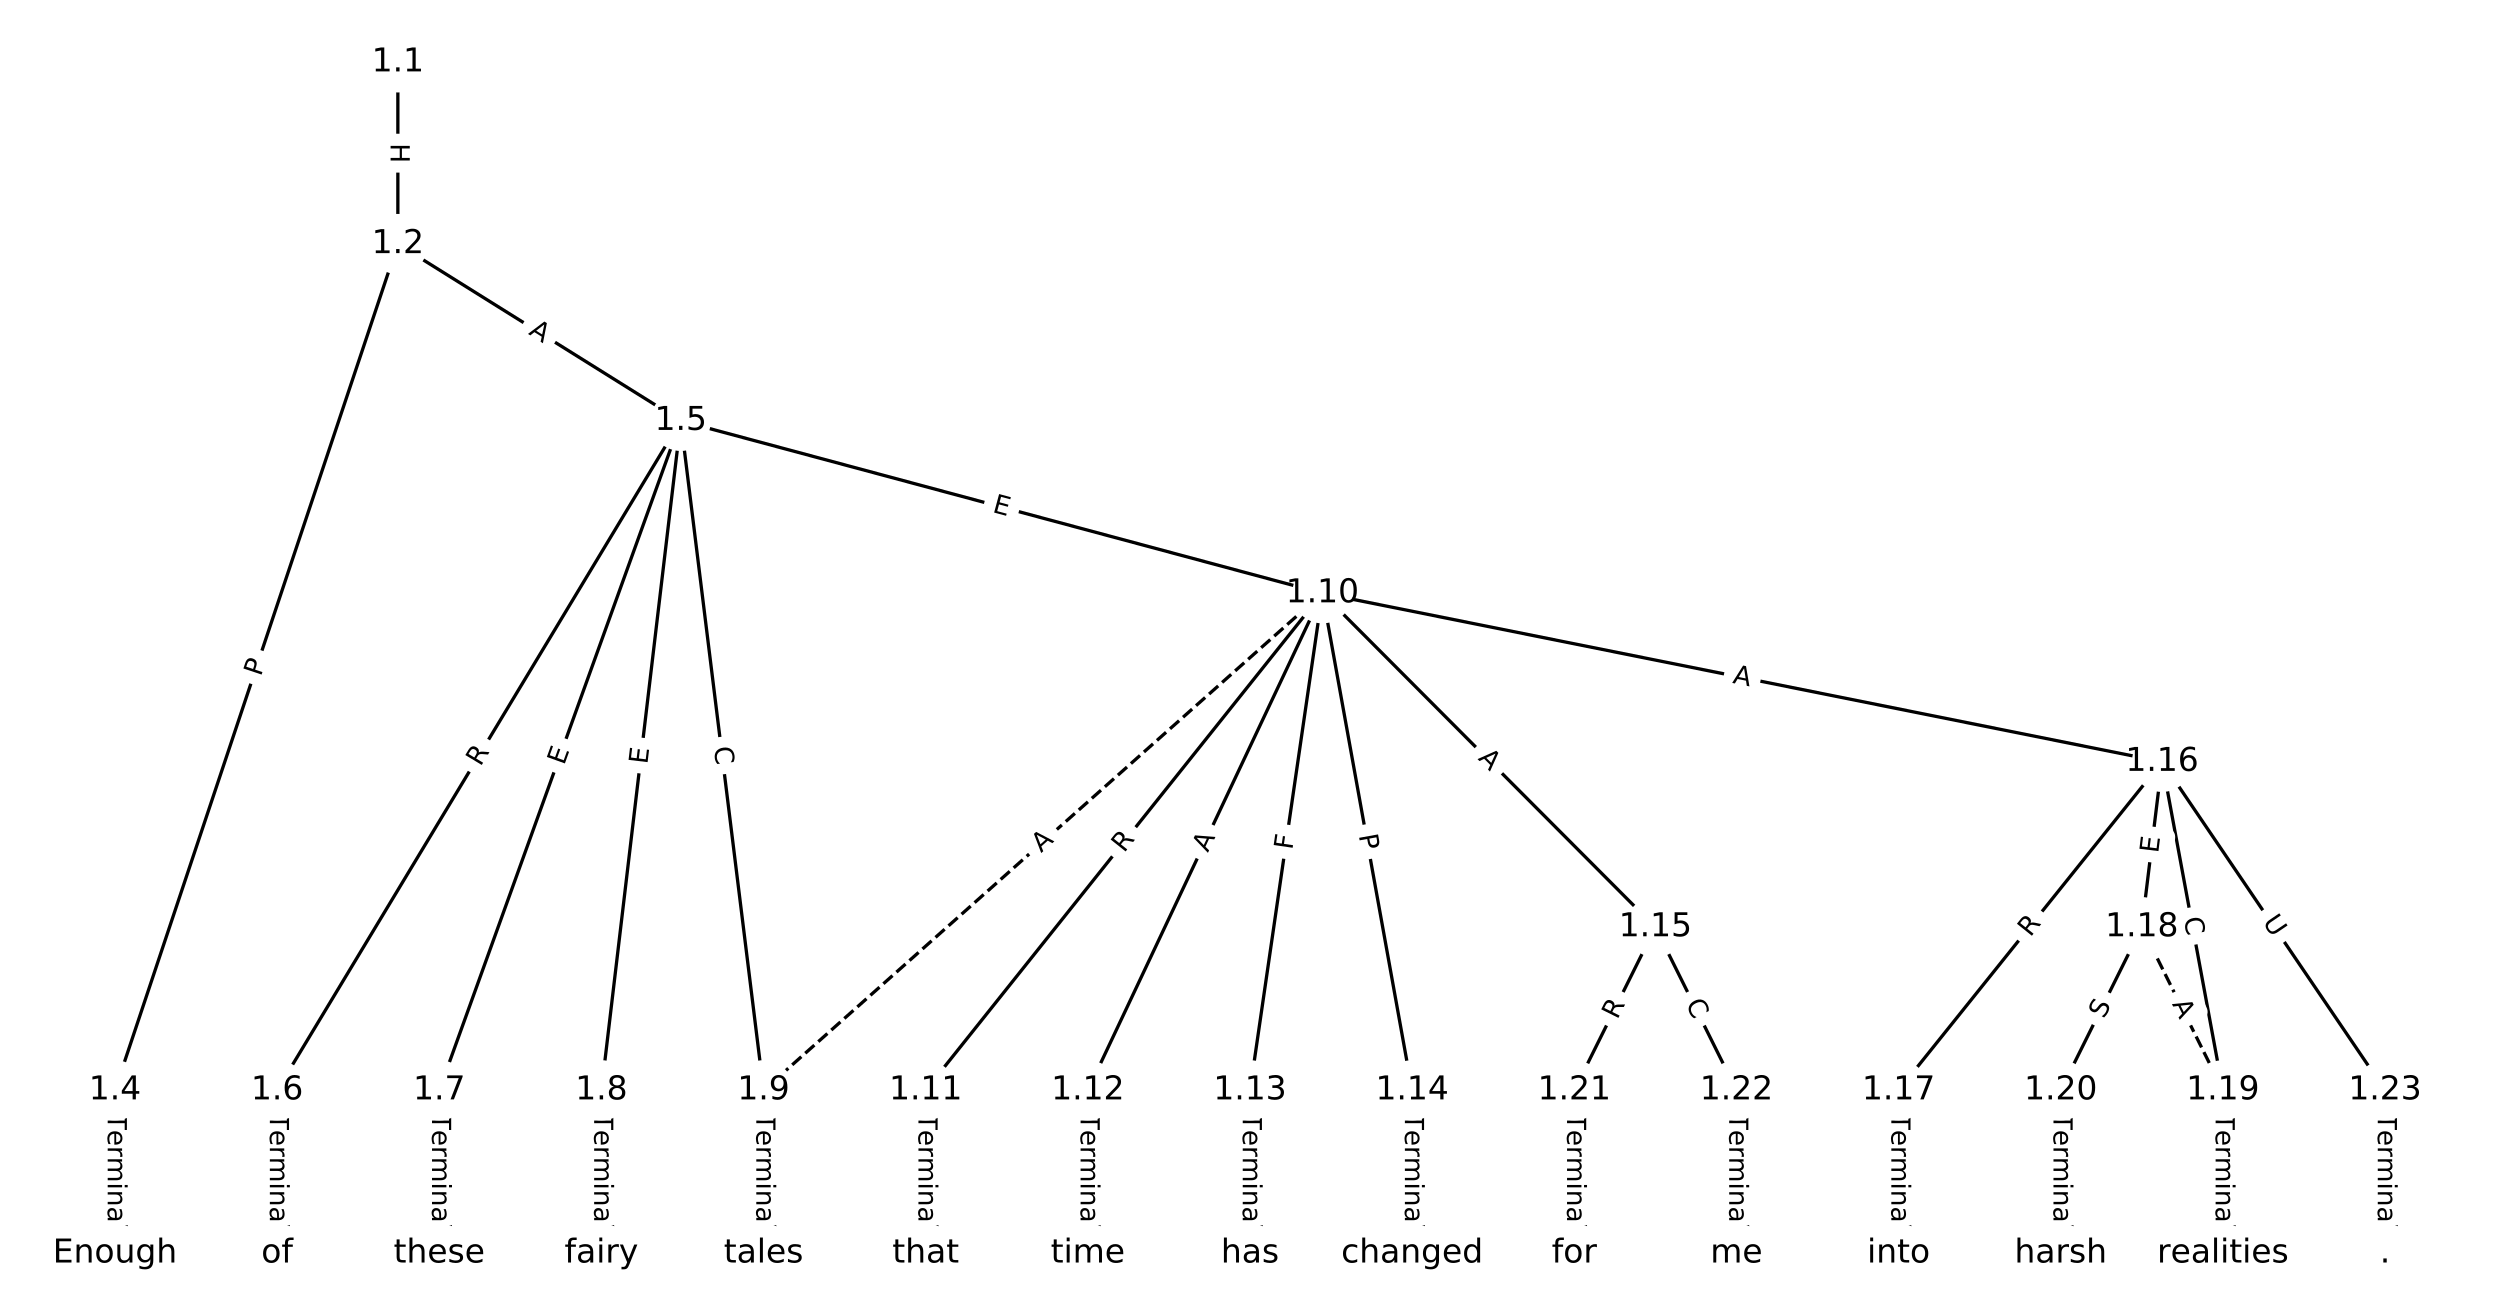 <?xml version="1.0" encoding="utf-8" standalone="no"?>
<!DOCTYPE svg PUBLIC "-//W3C//DTD SVG 1.1//EN"
  "http://www.w3.org/Graphics/SVG/1.1/DTD/svg11.dtd">
<!-- Created with matplotlib (https://matplotlib.org/) -->
<svg height="400pt" version="1.1" viewBox="0 0 760 400" width="760pt" xmlns="http://www.w3.org/2000/svg" xmlns:xlink="http://www.w3.org/1999/xlink">
 <defs>
  <style type="text/css">
*{stroke-linecap:butt;stroke-linejoin:round;}
  </style>
 </defs>
 <g id="figure_1">
  <g id="patch_1">
   <path d="M 0 400 
L 760 400 
L 760 0 
L 0 0 
z
" style="fill:#ffffff;"/>
  </g>
  <g id="axes_1">
   <g id="LineCollection_1">
    <path clip-path="url(#p8653fe1836)" d="M 120.948 18.955 
L 120.948 74.187 
" style="fill:none;stroke:#000000;"/>
    <path clip-path="url(#p8653fe1836)" d="M 120.948 74.187 
L 34.95 331.458 
" style="fill:none;stroke:#000000;"/>
    <path clip-path="url(#p8653fe1836)" d="M 120.948 74.187 
L 206.947 127.934 
" style="fill:none;stroke:#000000;"/>
    <path clip-path="url(#p8653fe1836)" d="M 34.95 331.458 
L 34.95 381.045 
" style="fill:none;stroke:#000000;"/>
    <path clip-path="url(#p8653fe1836)" d="M 206.947 127.934 
L 84.243 331.458 
" style="fill:none;stroke:#000000;"/>
    <path clip-path="url(#p8653fe1836)" d="M 206.947 127.934 
L 133.536 331.458 
" style="fill:none;stroke:#000000;"/>
    <path clip-path="url(#p8653fe1836)" d="M 206.947 127.934 
L 182.828 331.458 
" style="fill:none;stroke:#000000;"/>
    <path clip-path="url(#p8653fe1836)" d="M 206.947 127.934 
L 232.121 331.458 
" style="fill:none;stroke:#000000;"/>
    <path clip-path="url(#p8653fe1836)" d="M 206.947 127.934 
L 402.006 180.347 
" style="fill:none;stroke:#000000;"/>
    <path clip-path="url(#p8653fe1836)" d="M 84.243 331.458 
L 84.243 381.045 
" style="fill:none;stroke:#000000;"/>
    <path clip-path="url(#p8653fe1836)" d="M 133.536 331.458 
L 133.536 381.045 
" style="fill:none;stroke:#000000;"/>
    <path clip-path="url(#p8653fe1836)" d="M 182.828 331.458 
L 182.828 381.045 
" style="fill:none;stroke:#000000;"/>
    <path clip-path="url(#p8653fe1836)" d="M 232.121 331.458 
L 232.121 381.045 
" style="fill:none;stroke:#000000;"/>
    <path clip-path="url(#p8653fe1836)" d="M 402.006 180.347 
L 232.121 331.458 
" style="fill:none;stroke:#000000;stroke-dasharray:3.7,1.6;stroke-dashoffset:0;"/>
    <path clip-path="url(#p8653fe1836)" d="M 402.006 180.347 
L 281.414 331.458 
" style="fill:none;stroke:#000000;"/>
    <path clip-path="url(#p8653fe1836)" d="M 402.006 180.347 
L 330.707 331.458 
" style="fill:none;stroke:#000000;"/>
    <path clip-path="url(#p8653fe1836)" d="M 402.006 180.347 
L 380 331.458 
" style="fill:none;stroke:#000000;"/>
    <path clip-path="url(#p8653fe1836)" d="M 402.006 180.347 
L 429.293 331.458 
" style="fill:none;stroke:#000000;"/>
    <path clip-path="url(#p8653fe1836)" d="M 402.006 180.347 
L 503.232 281.87 
" style="fill:none;stroke:#000000;"/>
    <path clip-path="url(#p8653fe1836)" d="M 402.006 180.347 
L 657.272 231.593 
" style="fill:none;stroke:#000000;"/>
    <path clip-path="url(#p8653fe1836)" d="M 281.414 331.458 
L 281.414 381.045 
" style="fill:none;stroke:#000000;"/>
    <path clip-path="url(#p8653fe1836)" d="M 330.707 331.458 
L 330.707 381.045 
" style="fill:none;stroke:#000000;"/>
    <path clip-path="url(#p8653fe1836)" d="M 380 331.458 
L 380 381.045 
" style="fill:none;stroke:#000000;"/>
    <path clip-path="url(#p8653fe1836)" d="M 429.293 331.458 
L 429.293 381.045 
" style="fill:none;stroke:#000000;"/>
    <path clip-path="url(#p8653fe1836)" d="M 503.232 281.87 
L 478.586 331.458 
" style="fill:none;stroke:#000000;"/>
    <path clip-path="url(#p8653fe1836)" d="M 503.232 281.87 
L 527.879 331.458 
" style="fill:none;stroke:#000000;"/>
    <path clip-path="url(#p8653fe1836)" d="M 657.272 231.593 
L 577.172 331.458 
" style="fill:none;stroke:#000000;"/>
    <path clip-path="url(#p8653fe1836)" d="M 657.272 231.593 
L 651.111 281.87 
" style="fill:none;stroke:#000000;"/>
    <path clip-path="url(#p8653fe1836)" d="M 657.272 231.593 
L 675.757 331.458 
" style="fill:none;stroke:#000000;"/>
    <path clip-path="url(#p8653fe1836)" d="M 657.272 231.593 
L 725.05 331.458 
" style="fill:none;stroke:#000000;"/>
    <path clip-path="url(#p8653fe1836)" d="M 577.172 331.458 
L 577.172 381.045 
" style="fill:none;stroke:#000000;"/>
    <path clip-path="url(#p8653fe1836)" d="M 651.111 281.87 
L 675.757 331.458 
" style="fill:none;stroke:#000000;stroke-dasharray:3.7,1.6;stroke-dashoffset:0;"/>
    <path clip-path="url(#p8653fe1836)" d="M 651.111 281.87 
L 626.464 331.458 
" style="fill:none;stroke:#000000;"/>
    <path clip-path="url(#p8653fe1836)" d="M 675.757 331.458 
L 675.757 381.045 
" style="fill:none;stroke:#000000;"/>
    <path clip-path="url(#p8653fe1836)" d="M 626.464 331.458 
L 626.464 381.045 
" style="fill:none;stroke:#000000;"/>
    <path clip-path="url(#p8653fe1836)" d="M 478.586 331.458 
L 478.586 381.045 
" style="fill:none;stroke:#000000;"/>
    <path clip-path="url(#p8653fe1836)" d="M 527.879 331.458 
L 527.879 381.045 
" style="fill:none;stroke:#000000;"/>
    <path clip-path="url(#p8653fe1836)" d="M 725.05 331.458 
L 725.05 381.045 
" style="fill:none;stroke:#000000;"/>
   </g>
   <g id="text_1">
    <g id="patch_2">
     <path clip-path="url(#p8653fe1836)" d="M 114.677 43.563 
L 114.677 49.579 
Q 114.677 51.979 117.077 51.979 
L 124.82 51.979 
Q 127.22 51.979 127.22 49.579 
L 127.22 43.563 
Q 127.22 41.163 124.82 41.163 
L 117.077 41.163 
Q 114.677 41.163 114.677 43.563 
z
" style="fill:#ffffff;stroke:#ffffff;stroke-linejoin:miter;"/>
    </g>
    <g clip-path="url(#p8653fe1836)">
     <!-- H -->
     <defs>
      <path d="M 9.812 72.906 
L 19.672 72.906 
L 19.672 43.016 
L 55.516 43.016 
L 55.516 72.906 
L 65.375 72.906 
L 65.375 0 
L 55.516 0 
L 55.516 34.719 
L 19.672 34.719 
L 19.672 0 
L 9.812 0 
z
" id="DejaVuSans-72"/>
     </defs>
     <g transform="translate(118.741 43.563)rotate(-270)scale(0.08 -0.08)">
      <use xlink:href="#DejaVuSans-72"/>
     </g>
    </g>
   </g>
   <g id="text_2">
    <g id="patch_3">
     <path clip-path="url(#p8653fe1836)" d="M 83.132 207.098 
L 84.661 202.523 
Q 85.422 200.247 83.146 199.486 
L 75.803 197.031 
Q 73.527 196.27 72.766 198.546 
L 71.237 203.121 
Q 70.476 205.398 72.752 206.158 
L 80.095 208.613 
Q 82.371 209.374 83.132 207.098 
z
" style="fill:#ffffff;stroke:#ffffff;stroke-linejoin:miter;"/>
    </g>
    <g clip-path="url(#p8653fe1836)">
     <!-- P -->
     <defs>
      <path d="M 19.672 64.797 
L 19.672 37.406 
L 32.078 37.406 
Q 38.969 37.406 42.719 40.969 
Q 46.484 44.531 46.484 51.125 
Q 46.484 57.672 42.719 61.234 
Q 38.969 64.797 32.078 64.797 
z
M 9.812 72.906 
L 32.078 72.906 
Q 44.344 72.906 50.609 67.359 
Q 56.891 61.812 56.891 51.125 
Q 56.891 40.328 50.609 34.812 
Q 44.344 29.297 32.078 29.297 
L 19.672 29.297 
L 19.672 0 
L 9.812 0 
z
" id="DejaVuSans-80"/>
     </defs>
     <g transform="translate(79.278 205.809)rotate(-71.517)scale(0.08 -0.08)">
      <use xlink:href="#DejaVuSans-80"/>
     </g>
    </g>
   </g>
   <g id="text_3">
    <g id="patch_4">
     <path clip-path="url(#p8653fe1836)" d="M 158.304 104.928 
L 162.944 107.829 
Q 164.979 109.1 166.251 107.065 
L 170.355 100.5 
Q 171.627 98.464 169.592 97.192 
L 164.951 94.292 
Q 162.916 93.02 161.644 95.055 
L 157.54 101.621 
Q 156.268 103.656 158.304 104.928 
z
" style="fill:#ffffff;stroke:#ffffff;stroke-linejoin:miter;"/>
    </g>
    <g clip-path="url(#p8653fe1836)">
     <!-- A -->
     <defs>
      <path d="M 34.188 63.188 
L 20.797 26.906 
L 47.609 26.906 
z
M 28.609 72.906 
L 39.797 72.906 
L 67.578 0 
L 57.328 0 
L 50.688 18.703 
L 17.828 18.703 
L 11.188 0 
L 0.781 0 
z
" id="DejaVuSans-65"/>
     </defs>
     <g transform="translate(160.457 101.482)rotate(-327.995)scale(0.08 -0.08)">
      <use xlink:href="#DejaVuSans-65"/>
     </g>
    </g>
   </g>
   <g id="text_4">
    <g id="patch_5">
     <path clip-path="url(#p8653fe1836)" d="M 28.679 338.609 
L 28.679 373.894 
Q 28.679 376.294 31.079 376.294 
L 38.821 376.294 
Q 41.221 376.294 41.221 373.894 
L 41.221 338.609 
Q 41.221 336.209 38.821 336.209 
L 31.079 336.209 
Q 28.679 336.209 28.679 338.609 
z
" style="fill:#ffffff;stroke:#ffffff;stroke-linejoin:miter;"/>
    </g>
    <g clip-path="url(#p8653fe1836)">
     <!-- Terminal -->
     <defs>
      <path d="M -0.297 72.906 
L 61.375 72.906 
L 61.375 64.594 
L 35.5 64.594 
L 35.5 0 
L 25.594 0 
L 25.594 64.594 
L -0.297 64.594 
z
" id="DejaVuSans-84"/>
      <path d="M 56.203 29.594 
L 56.203 25.203 
L 14.891 25.203 
Q 15.484 15.922 20.484 11.062 
Q 25.484 6.203 34.422 6.203 
Q 39.594 6.203 44.453 7.469 
Q 49.312 8.734 54.109 11.281 
L 54.109 2.781 
Q 49.266 0.734 44.188 -0.344 
Q 39.109 -1.422 33.891 -1.422 
Q 20.797 -1.422 13.156 6.188 
Q 5.516 13.812 5.516 26.812 
Q 5.516 40.234 12.766 48.109 
Q 20.016 56 32.328 56 
Q 43.359 56 49.781 48.891 
Q 56.203 41.797 56.203 29.594 
z
M 47.219 32.234 
Q 47.125 39.594 43.094 43.984 
Q 39.062 48.391 32.422 48.391 
Q 24.906 48.391 20.391 44.141 
Q 15.875 39.891 15.188 32.172 
z
" id="DejaVuSans-101"/>
      <path d="M 41.109 46.297 
Q 39.594 47.172 37.812 47.578 
Q 36.031 48 33.891 48 
Q 26.266 48 22.188 43.047 
Q 18.109 38.094 18.109 28.812 
L 18.109 0 
L 9.078 0 
L 9.078 54.688 
L 18.109 54.688 
L 18.109 46.188 
Q 20.953 51.172 25.484 53.578 
Q 30.031 56 36.531 56 
Q 37.453 56 38.578 55.875 
Q 39.703 55.766 41.062 55.516 
z
" id="DejaVuSans-114"/>
      <path d="M 52 44.188 
Q 55.375 50.25 60.062 53.125 
Q 64.75 56 71.094 56 
Q 79.641 56 84.281 50.016 
Q 88.922 44.047 88.922 33.016 
L 88.922 0 
L 79.891 0 
L 79.891 32.719 
Q 79.891 40.578 77.094 44.375 
Q 74.312 48.188 68.609 48.188 
Q 61.625 48.188 57.562 43.547 
Q 53.516 38.922 53.516 30.906 
L 53.516 0 
L 44.484 0 
L 44.484 32.719 
Q 44.484 40.625 41.703 44.406 
Q 38.922 48.188 33.109 48.188 
Q 26.219 48.188 22.156 43.531 
Q 18.109 38.875 18.109 30.906 
L 18.109 0 
L 9.078 0 
L 9.078 54.688 
L 18.109 54.688 
L 18.109 46.188 
Q 21.188 51.219 25.484 53.609 
Q 29.781 56 35.688 56 
Q 41.656 56 45.828 52.969 
Q 50 49.953 52 44.188 
z
" id="DejaVuSans-109"/>
      <path d="M 9.422 54.688 
L 18.406 54.688 
L 18.406 0 
L 9.422 0 
z
M 9.422 75.984 
L 18.406 75.984 
L 18.406 64.594 
L 9.422 64.594 
z
" id="DejaVuSans-105"/>
      <path d="M 54.891 33.016 
L 54.891 0 
L 45.906 0 
L 45.906 32.719 
Q 45.906 40.484 42.875 44.328 
Q 39.844 48.188 33.797 48.188 
Q 26.516 48.188 22.312 43.547 
Q 18.109 38.922 18.109 30.906 
L 18.109 0 
L 9.078 0 
L 9.078 54.688 
L 18.109 54.688 
L 18.109 46.188 
Q 21.344 51.125 25.703 53.562 
Q 30.078 56 35.797 56 
Q 45.219 56 50.047 50.172 
Q 54.891 44.344 54.891 33.016 
z
" id="DejaVuSans-110"/>
      <path d="M 34.281 27.484 
Q 23.391 27.484 19.188 25 
Q 14.984 22.516 14.984 16.5 
Q 14.984 11.719 18.141 8.906 
Q 21.297 6.109 26.703 6.109 
Q 34.188 6.109 38.703 11.406 
Q 43.219 16.703 43.219 25.484 
L 43.219 27.484 
z
M 52.203 31.203 
L 52.203 0 
L 43.219 0 
L 43.219 8.297 
Q 40.141 3.328 35.547 0.953 
Q 30.953 -1.422 24.312 -1.422 
Q 15.922 -1.422 10.953 3.297 
Q 6 8.016 6 15.922 
Q 6 25.141 12.172 29.828 
Q 18.359 34.516 30.609 34.516 
L 43.219 34.516 
L 43.219 35.406 
Q 43.219 41.609 39.141 45 
Q 35.062 48.391 27.688 48.391 
Q 23 48.391 18.547 47.266 
Q 14.109 46.141 10.016 43.891 
L 10.016 52.203 
Q 14.938 54.109 19.578 55.047 
Q 24.219 56 28.609 56 
Q 40.484 56 46.344 49.844 
Q 52.203 43.703 52.203 31.203 
z
" id="DejaVuSans-97"/>
      <path d="M 9.422 75.984 
L 18.406 75.984 
L 18.406 0 
L 9.422 0 
z
" id="DejaVuSans-108"/>
     </defs>
     <g transform="translate(32.742 338.609)rotate(-270)scale(0.08 -0.08)">
      <use xlink:href="#DejaVuSans-84"/>
      <use x="60.818" xlink:href="#DejaVuSans-101"/>
      <use x="122.342" xlink:href="#DejaVuSans-114"/>
      <use x="163.439" xlink:href="#DejaVuSans-109"/>
      <use x="260.852" xlink:href="#DejaVuSans-105"/>
      <use x="288.635" xlink:href="#DejaVuSans-110"/>
      <use x="352.014" xlink:href="#DejaVuSans-97"/>
      <use x="413.293" xlink:href="#DejaVuSans-108"/>
     </g>
    </g>
   </g>
   <g id="text_5">
    <g id="patch_6">
     <path clip-path="url(#p8653fe1836)" d="M 149.53 235.314 
L 152.4 230.554 
Q 153.64 228.498 151.584 227.259 
L 144.954 223.261 
Q 142.898 222.022 141.659 224.078 
L 138.789 228.838 
Q 137.55 230.893 139.605 232.133 
L 146.236 236.13 
Q 148.291 237.369 149.53 235.314 
z
" style="fill:#ffffff;stroke:#ffffff;stroke-linejoin:miter;"/>
    </g>
    <g clip-path="url(#p8653fe1836)">
     <!-- R -->
     <defs>
      <path d="M 44.391 34.188 
Q 47.562 33.109 50.562 29.594 
Q 53.562 26.078 56.594 19.922 
L 66.609 0 
L 56 0 
L 46.688 18.703 
Q 43.062 26.031 39.672 28.422 
Q 36.281 30.812 30.422 30.812 
L 19.672 30.812 
L 19.672 0 
L 9.812 0 
L 9.812 72.906 
L 32.078 72.906 
Q 44.578 72.906 50.734 67.672 
Q 56.891 62.453 56.891 51.906 
Q 56.891 45.016 53.688 40.469 
Q 50.484 35.938 44.391 34.188 
z
M 19.672 64.797 
L 19.672 38.922 
L 32.078 38.922 
Q 39.203 38.922 42.844 42.219 
Q 46.484 45.516 46.484 51.906 
Q 46.484 58.297 42.844 61.547 
Q 39.203 64.797 32.078 64.797 
z
" id="DejaVuSans-82"/>
     </defs>
     <g transform="translate(146.05 233.216)rotate(-58.914)scale(0.08 -0.08)">
      <use xlink:href="#DejaVuSans-82"/>
     </g>
    </g>
   </g>
   <g id="text_6">
    <g id="patch_7">
     <path clip-path="url(#p8653fe1836)" d="M 175.283 234.201 
L 176.998 229.446 
Q 177.812 227.188 175.555 226.374 
L 168.272 223.747 
Q 166.014 222.933 165.2 225.19 
L 163.484 229.945 
Q 162.67 232.203 164.928 233.017 
L 172.211 235.644 
Q 174.469 236.459 175.283 234.201 
z
" style="fill:#ffffff;stroke:#ffffff;stroke-linejoin:miter;"/>
    </g>
    <g clip-path="url(#p8653fe1836)">
     <!-- E -->
     <defs>
      <path d="M 9.812 72.906 
L 55.906 72.906 
L 55.906 64.594 
L 19.672 64.594 
L 19.672 43.016 
L 54.391 43.016 
L 54.391 34.719 
L 19.672 34.719 
L 19.672 8.297 
L 56.781 8.297 
L 56.781 0 
L 9.812 0 
z
" id="DejaVuSans-69"/>
     </defs>
     <g transform="translate(171.46 232.822)rotate(-70.166)scale(0.08 -0.08)">
      <use xlink:href="#DejaVuSans-69"/>
     </g>
    </g>
   </g>
   <g id="text_7">
    <g id="patch_8">
     <path clip-path="url(#p8653fe1836)" d="M 200.818 232.944 
L 201.413 227.924 
Q 201.695 225.541 199.312 225.258 
L 191.623 224.347 
Q 189.24 224.065 188.957 226.448 
L 188.363 231.468 
Q 188.08 233.851 190.463 234.133 
L 198.152 235.045 
Q 200.535 235.327 200.818 232.944 
z
" style="fill:#ffffff;stroke:#ffffff;stroke-linejoin:miter;"/>
    </g>
    <g clip-path="url(#p8653fe1836)">
     <!-- E -->
     <g transform="translate(196.782 232.465)rotate(-83.242)scale(0.08 -0.08)">
      <use xlink:href="#DejaVuSans-69"/>
     </g>
    </g>
   </g>
   <g id="text_8">
    <g id="patch_9">
     <path clip-path="url(#p8653fe1836)" d="M 212.967 227.694 
L 213.653 233.238 
Q 213.948 235.619 216.33 235.325 
L 224.014 234.374 
Q 226.395 234.08 226.101 231.698 
L 225.415 226.154 
Q 225.12 223.772 222.739 224.067 
L 215.055 225.017 
Q 212.673 225.312 212.967 227.694 
z
" style="fill:#ffffff;stroke:#ffffff;stroke-linejoin:miter;"/>
    </g>
    <g clip-path="url(#p8653fe1836)">
     <!-- C -->
     <defs>
      <path d="M 64.406 67.281 
L 64.406 56.891 
Q 59.422 61.531 53.781 63.812 
Q 48.141 66.109 41.797 66.109 
Q 29.297 66.109 22.656 58.469 
Q 16.016 50.828 16.016 36.375 
Q 16.016 21.969 22.656 14.328 
Q 29.297 6.688 41.797 6.688 
Q 48.141 6.688 53.781 8.984 
Q 59.422 11.281 64.406 15.922 
L 64.406 5.609 
Q 59.234 2.094 53.438 0.328 
Q 47.656 -1.422 41.219 -1.422 
Q 24.656 -1.422 15.125 8.703 
Q 5.609 18.844 5.609 36.375 
Q 5.609 53.953 15.125 64.078 
Q 24.656 74.219 41.219 74.219 
Q 47.75 74.219 53.531 72.484 
Q 59.328 70.75 64.406 67.281 
z
" id="DejaVuSans-67"/>
     </defs>
     <g transform="translate(217 227.195)rotate(-277.051)scale(0.08 -0.08)">
      <use xlink:href="#DejaVuSans-67"/>
     </g>
    </g>
   </g>
   <g id="text_9">
    <g id="patch_10">
     <path clip-path="url(#p8653fe1836)" d="M 300.408 159.541 
L 305.29 160.853 
Q 307.608 161.476 308.23 159.158 
L 310.24 151.681 
Q 310.862 149.363 308.545 148.74 
L 303.663 147.428 
Q 301.345 146.805 300.722 149.123 
L 298.713 156.6 
Q 298.09 158.918 300.408 159.541 
z
" style="fill:#ffffff;stroke:#ffffff;stroke-linejoin:miter;"/>
    </g>
    <g clip-path="url(#p8653fe1836)">
     <!-- E -->
     <g transform="translate(301.463 155.617)rotate(-344.96)scale(0.08 -0.08)">
      <use xlink:href="#DejaVuSans-69"/>
     </g>
    </g>
   </g>
   <g id="text_10">
    <g id="patch_11">
     <path clip-path="url(#p8653fe1836)" d="M 77.972 338.609 
L 77.972 373.894 
Q 77.972 376.294 80.371 376.294 
L 88.114 376.294 
Q 90.514 376.294 90.514 373.894 
L 90.514 338.609 
Q 90.514 336.209 88.114 336.209 
L 80.371 336.209 
Q 77.972 336.209 77.972 338.609 
z
" style="fill:#ffffff;stroke:#ffffff;stroke-linejoin:miter;"/>
    </g>
    <g clip-path="url(#p8653fe1836)">
     <!-- Terminal -->
     <g transform="translate(82.035 338.609)rotate(-270)scale(0.08 -0.08)">
      <use xlink:href="#DejaVuSans-84"/>
      <use x="60.818" xlink:href="#DejaVuSans-101"/>
      <use x="122.342" xlink:href="#DejaVuSans-114"/>
      <use x="163.439" xlink:href="#DejaVuSans-109"/>
      <use x="260.852" xlink:href="#DejaVuSans-105"/>
      <use x="288.635" xlink:href="#DejaVuSans-110"/>
      <use x="352.014" xlink:href="#DejaVuSans-97"/>
      <use x="413.293" xlink:href="#DejaVuSans-108"/>
     </g>
    </g>
   </g>
   <g id="text_11">
    <g id="patch_12">
     <path clip-path="url(#p8653fe1836)" d="M 127.264 338.609 
L 127.264 373.894 
Q 127.264 376.294 129.664 376.294 
L 137.407 376.294 
Q 139.807 376.294 139.807 373.894 
L 139.807 338.609 
Q 139.807 336.209 137.407 336.209 
L 129.664 336.209 
Q 127.264 336.209 127.264 338.609 
z
" style="fill:#ffffff;stroke:#ffffff;stroke-linejoin:miter;"/>
    </g>
    <g clip-path="url(#p8653fe1836)">
     <!-- Terminal -->
     <g transform="translate(131.328 338.609)rotate(-270)scale(0.08 -0.08)">
      <use xlink:href="#DejaVuSans-84"/>
      <use x="60.818" xlink:href="#DejaVuSans-101"/>
      <use x="122.342" xlink:href="#DejaVuSans-114"/>
      <use x="163.439" xlink:href="#DejaVuSans-109"/>
      <use x="260.852" xlink:href="#DejaVuSans-105"/>
      <use x="288.635" xlink:href="#DejaVuSans-110"/>
      <use x="352.014" xlink:href="#DejaVuSans-97"/>
      <use x="413.293" xlink:href="#DejaVuSans-108"/>
     </g>
    </g>
   </g>
   <g id="text_12">
    <g id="patch_13">
     <path clip-path="url(#p8653fe1836)" d="M 176.557 338.609 
L 176.557 373.894 
Q 176.557 376.294 178.957 376.294 
L 186.7 376.294 
Q 189.1 376.294 189.1 373.894 
L 189.1 338.609 
Q 189.1 336.209 186.7 336.209 
L 178.957 336.209 
Q 176.557 336.209 176.557 338.609 
z
" style="fill:#ffffff;stroke:#ffffff;stroke-linejoin:miter;"/>
    </g>
    <g clip-path="url(#p8653fe1836)">
     <!-- Terminal -->
     <g transform="translate(180.621 338.609)rotate(-270)scale(0.08 -0.08)">
      <use xlink:href="#DejaVuSans-84"/>
      <use x="60.818" xlink:href="#DejaVuSans-101"/>
      <use x="122.342" xlink:href="#DejaVuSans-114"/>
      <use x="163.439" xlink:href="#DejaVuSans-109"/>
      <use x="260.852" xlink:href="#DejaVuSans-105"/>
      <use x="288.635" xlink:href="#DejaVuSans-110"/>
      <use x="352.014" xlink:href="#DejaVuSans-97"/>
      <use x="413.293" xlink:href="#DejaVuSans-108"/>
     </g>
    </g>
   </g>
   <g id="text_13">
    <g id="patch_14">
     <path clip-path="url(#p8653fe1836)" d="M 225.85 338.609 
L 225.85 373.894 
Q 225.85 376.294 228.25 376.294 
L 235.993 376.294 
Q 238.393 376.294 238.393 373.894 
L 238.393 338.609 
Q 238.393 336.209 235.993 336.209 
L 228.25 336.209 
Q 225.85 336.209 225.85 338.609 
z
" style="fill:#ffffff;stroke:#ffffff;stroke-linejoin:miter;"/>
    </g>
    <g clip-path="url(#p8653fe1836)">
     <!-- Terminal -->
     <g transform="translate(229.914 338.609)rotate(-270)scale(0.08 -0.08)">
      <use xlink:href="#DejaVuSans-84"/>
      <use x="60.818" xlink:href="#DejaVuSans-101"/>
      <use x="122.342" xlink:href="#DejaVuSans-114"/>
      <use x="163.439" xlink:href="#DejaVuSans-109"/>
      <use x="260.852" xlink:href="#DejaVuSans-105"/>
      <use x="288.635" xlink:href="#DejaVuSans-110"/>
      <use x="352.014" xlink:href="#DejaVuSans-97"/>
      <use x="413.293" xlink:href="#DejaVuSans-108"/>
     </g>
    </g>
   </g>
   <g id="text_14">
    <g id="patch_15">
     <path clip-path="url(#p8653fe1836)" d="M 319.187 262.407 
L 323.276 258.77 
Q 325.069 257.175 323.474 255.381 
L 318.328 249.596 
Q 316.733 247.803 314.94 249.398 
L 310.851 253.035 
Q 309.058 254.63 310.653 256.423 
L 315.799 262.209 
Q 317.394 264.002 319.187 262.407 
z
" style="fill:#ffffff;stroke:#ffffff;stroke-linejoin:miter;"/>
    </g>
    <g clip-path="url(#p8653fe1836)">
     <!-- A -->
     <g transform="translate(316.486 259.37)rotate(-41.653)scale(0.08 -0.08)">
      <use xlink:href="#DejaVuSans-65"/>
     </g>
    </g>
   </g>
   <g id="text_15">
    <g id="patch_16">
     <path clip-path="url(#p8653fe1836)" d="M 344.878 261.987 
L 348.345 257.642 
Q 349.842 255.766 347.967 254.269 
L 341.915 249.439 
Q 340.039 247.942 338.542 249.818 
L 335.075 254.163 
Q 333.578 256.039 335.453 257.536 
L 341.505 262.365 
Q 343.381 263.862 344.878 261.987 
z
" style="fill:#ffffff;stroke:#ffffff;stroke-linejoin:miter;"/>
    </g>
    <g clip-path="url(#p8653fe1836)">
     <!-- R -->
     <g transform="translate(341.702 259.452)rotate(-51.409)scale(0.08 -0.08)">
      <use xlink:href="#DejaVuSans-82"/>
     </g>
    </g>
   </g>
   <g id="text_16">
    <g id="patch_17">
     <path clip-path="url(#p8653fe1836)" d="M 370.86 261.053 
L 373.196 256.104 
Q 374.22 253.933 372.049 252.909 
L 365.047 249.605 
Q 362.877 248.581 361.852 250.752 
L 359.517 255.701 
Q 358.493 257.871 360.664 258.896 
L 367.666 262.199 
Q 369.836 263.224 370.86 261.053 
z
" style="fill:#ffffff;stroke:#ffffff;stroke-linejoin:miter;"/>
    </g>
    <g clip-path="url(#p8653fe1836)">
     <!-- A -->
     <g transform="translate(367.185 259.319)rotate(-64.741)scale(0.08 -0.08)">
      <use xlink:href="#DejaVuSans-65"/>
     </g>
    </g>
   </g>
   <g id="text_17">
    <g id="patch_18">
     <path clip-path="url(#p8653fe1836)" d="M 396.877 259.083 
L 397.54 254.529 
Q 397.886 252.155 395.511 251.809 
L 387.849 250.693 
Q 385.474 250.347 385.129 252.722 
L 384.466 257.275 
Q 384.12 259.65 386.495 259.996 
L 394.156 261.112 
Q 396.531 261.458 396.877 259.083 
z
" style="fill:#ffffff;stroke:#ffffff;stroke-linejoin:miter;"/>
    </g>
    <g clip-path="url(#p8653fe1836)">
     <!-- F -->
     <defs>
      <path d="M 9.812 72.906 
L 51.703 72.906 
L 51.703 64.594 
L 19.672 64.594 
L 19.672 43.109 
L 48.578 43.109 
L 48.578 34.812 
L 19.672 34.812 
L 19.672 0 
L 9.812 0 
z
" id="DejaVuSans-70"/>
     </defs>
     <g transform="translate(392.856 258.497)rotate(-81.714)scale(0.08 -0.08)">
      <use xlink:href="#DejaVuSans-70"/>
     </g>
    </g>
   </g>
   <g id="text_18">
    <g id="patch_19">
     <path clip-path="url(#p8653fe1836)" d="M 409.049 254.643 
L 409.906 259.39 
Q 410.333 261.752 412.695 261.326 
L 420.314 259.95 
Q 422.676 259.523 422.249 257.161 
L 421.392 252.414 
Q 420.966 250.053 418.604 250.479 
L 410.985 251.855 
Q 408.623 252.281 409.049 254.643 
z
" style="fill:#ffffff;stroke:#ffffff;stroke-linejoin:miter;"/>
    </g>
    <g clip-path="url(#p8653fe1836)">
     <!-- P -->
     <g transform="translate(413.048 253.921)rotate(-280.236)scale(0.08 -0.08)">
      <use xlink:href="#DejaVuSans-80"/>
     </g>
    </g>
   </g>
   <g id="text_19">
    <g id="patch_20">
     <path clip-path="url(#p8653fe1836)" d="M 446.246 233.599 
L 450.11 237.474 
Q 451.805 239.174 453.504 237.479 
L 458.987 232.012 
Q 460.686 230.318 458.992 228.618 
L 455.128 224.743 
Q 453.433 223.043 451.734 224.738 
L 446.251 230.205 
Q 444.551 231.899 446.246 233.599 
z
" style="fill:#ffffff;stroke:#ffffff;stroke-linejoin:miter;"/>
    </g>
    <g clip-path="url(#p8653fe1836)">
     <!-- A -->
     <g transform="translate(449.124 230.73)rotate(-314.916)scale(0.08 -0.08)">
      <use xlink:href="#DejaVuSans-65"/>
     </g>
    </g>
   </g>
   <g id="text_20">
    <g id="patch_21">
     <path clip-path="url(#p8653fe1836)" d="M 525.722 211.58 
L 531.087 212.657 
Q 533.441 213.129 533.913 210.776 
L 535.437 203.185 
Q 535.909 200.832 533.556 200.36 
L 528.191 199.283 
Q 525.838 198.81 525.365 201.163 
L 523.841 208.754 
Q 523.369 211.108 525.722 211.58 
z
" style="fill:#ffffff;stroke:#ffffff;stroke-linejoin:miter;"/>
    </g>
    <g clip-path="url(#p8653fe1836)">
     <!-- A -->
     <g transform="translate(526.522 207.596)rotate(-348.649)scale(0.08 -0.08)">
      <use xlink:href="#DejaVuSans-65"/>
     </g>
    </g>
   </g>
   <g id="text_21">
    <g id="patch_22">
     <path clip-path="url(#p8653fe1836)" d="M 275.143 338.609 
L 275.143 373.894 
Q 275.143 376.294 277.543 376.294 
L 285.286 376.294 
Q 287.685 376.294 287.685 373.894 
L 287.685 338.609 
Q 287.685 336.209 285.286 336.209 
L 277.543 336.209 
Q 275.143 336.209 275.143 338.609 
z
" style="fill:#ffffff;stroke:#ffffff;stroke-linejoin:miter;"/>
    </g>
    <g clip-path="url(#p8653fe1836)">
     <!-- Terminal -->
     <g transform="translate(279.207 338.609)rotate(-270)scale(0.08 -0.08)">
      <use xlink:href="#DejaVuSans-84"/>
      <use x="60.818" xlink:href="#DejaVuSans-101"/>
      <use x="122.342" xlink:href="#DejaVuSans-114"/>
      <use x="163.439" xlink:href="#DejaVuSans-109"/>
      <use x="260.852" xlink:href="#DejaVuSans-105"/>
      <use x="288.635" xlink:href="#DejaVuSans-110"/>
      <use x="352.014" xlink:href="#DejaVuSans-97"/>
      <use x="413.293" xlink:href="#DejaVuSans-108"/>
     </g>
    </g>
   </g>
   <g id="text_22">
    <g id="patch_23">
     <path clip-path="url(#p8653fe1836)" d="M 324.436 338.609 
L 324.436 373.894 
Q 324.436 376.294 326.836 376.294 
L 334.578 376.294 
Q 336.978 376.294 336.978 373.894 
L 336.978 338.609 
Q 336.978 336.209 334.578 336.209 
L 326.836 336.209 
Q 324.436 336.209 324.436 338.609 
z
" style="fill:#ffffff;stroke:#ffffff;stroke-linejoin:miter;"/>
    </g>
    <g clip-path="url(#p8653fe1836)">
     <!-- Terminal -->
     <g transform="translate(328.5 338.609)rotate(-270)scale(0.08 -0.08)">
      <use xlink:href="#DejaVuSans-84"/>
      <use x="60.818" xlink:href="#DejaVuSans-101"/>
      <use x="122.342" xlink:href="#DejaVuSans-114"/>
      <use x="163.439" xlink:href="#DejaVuSans-109"/>
      <use x="260.852" xlink:href="#DejaVuSans-105"/>
      <use x="288.635" xlink:href="#DejaVuSans-110"/>
      <use x="352.014" xlink:href="#DejaVuSans-97"/>
      <use x="413.293" xlink:href="#DejaVuSans-108"/>
     </g>
    </g>
   </g>
   <g id="text_23">
    <g id="patch_24">
     <path clip-path="url(#p8653fe1836)" d="M 373.729 338.609 
L 373.729 373.894 
Q 373.729 376.294 376.129 376.294 
L 383.871 376.294 
Q 386.271 376.294 386.271 373.894 
L 386.271 338.609 
Q 386.271 336.209 383.871 336.209 
L 376.129 336.209 
Q 373.729 336.209 373.729 338.609 
z
" style="fill:#ffffff;stroke:#ffffff;stroke-linejoin:miter;"/>
    </g>
    <g clip-path="url(#p8653fe1836)">
     <!-- Terminal -->
     <g transform="translate(377.793 338.609)rotate(-270)scale(0.08 -0.08)">
      <use xlink:href="#DejaVuSans-84"/>
      <use x="60.818" xlink:href="#DejaVuSans-101"/>
      <use x="122.342" xlink:href="#DejaVuSans-114"/>
      <use x="163.439" xlink:href="#DejaVuSans-109"/>
      <use x="260.852" xlink:href="#DejaVuSans-105"/>
      <use x="288.635" xlink:href="#DejaVuSans-110"/>
      <use x="352.014" xlink:href="#DejaVuSans-97"/>
      <use x="413.293" xlink:href="#DejaVuSans-108"/>
     </g>
    </g>
   </g>
   <g id="text_24">
    <g id="patch_25">
     <path clip-path="url(#p8653fe1836)" d="M 423.022 338.609 
L 423.022 373.894 
Q 423.022 376.294 425.422 376.294 
L 433.164 376.294 
Q 435.564 376.294 435.564 373.894 
L 435.564 338.609 
Q 435.564 336.209 433.164 336.209 
L 425.422 336.209 
Q 423.022 336.209 423.022 338.609 
z
" style="fill:#ffffff;stroke:#ffffff;stroke-linejoin:miter;"/>
    </g>
    <g clip-path="url(#p8653fe1836)">
     <!-- Terminal -->
     <g transform="translate(427.085 338.609)rotate(-270)scale(0.08 -0.08)">
      <use xlink:href="#DejaVuSans-84"/>
      <use x="60.818" xlink:href="#DejaVuSans-101"/>
      <use x="122.342" xlink:href="#DejaVuSans-114"/>
      <use x="163.439" xlink:href="#DejaVuSans-109"/>
      <use x="260.852" xlink:href="#DejaVuSans-105"/>
      <use x="288.635" xlink:href="#DejaVuSans-110"/>
      <use x="352.014" xlink:href="#DejaVuSans-97"/>
      <use x="413.293" xlink:href="#DejaVuSans-108"/>
     </g>
    </g>
   </g>
   <g id="text_25">
    <g id="patch_26">
     <path clip-path="url(#p8653fe1836)" d="M 495.288 311.944 
L 497.762 306.966 
Q 498.83 304.817 496.681 303.749 
L 489.748 300.303 
Q 487.598 299.235 486.53 301.384 
L 484.056 306.361 
Q 482.988 308.511 485.137 309.579 
L 492.07 313.025 
Q 494.22 314.093 495.288 311.944 
z
" style="fill:#ffffff;stroke:#ffffff;stroke-linejoin:miter;"/>
    </g>
    <g clip-path="url(#p8653fe1836)">
     <!-- R -->
     <g transform="translate(491.649 310.135)rotate(-63.571)scale(0.08 -0.08)">
      <use xlink:href="#DejaVuSans-82"/>
     </g>
    </g>
   </g>
   <g id="text_26">
    <g id="patch_27">
     <path clip-path="url(#p8653fe1836)" d="M 508.696 306.954 
L 511.183 311.956 
Q 512.251 314.105 514.4 313.037 
L 521.333 309.591 
Q 523.483 308.523 522.414 306.374 
L 519.928 301.371 
Q 518.86 299.222 516.711 300.29 
L 509.777 303.736 
Q 507.628 304.805 508.696 306.954 
z
" style="fill:#ffffff;stroke:#ffffff;stroke-linejoin:miter;"/>
    </g>
    <g clip-path="url(#p8653fe1836)">
     <!-- C -->
     <g transform="translate(512.335 305.145)rotate(-296.429)scale(0.08 -0.08)">
      <use xlink:href="#DejaVuSans-67"/>
     </g>
    </g>
   </g>
   <g id="text_27">
    <g id="patch_28">
     <path clip-path="url(#p8653fe1836)" d="M 620.375 287.617 
L 623.853 283.281 
Q 625.355 281.409 623.482 279.907 
L 617.443 275.063 
Q 615.571 273.561 614.069 275.433 
L 610.591 279.769 
Q 609.089 281.642 610.961 283.143 
L 617.001 287.988 
Q 618.873 289.489 620.375 287.617 
z
" style="fill:#ffffff;stroke:#ffffff;stroke-linejoin:miter;"/>
    </g>
    <g clip-path="url(#p8653fe1836)">
     <!-- R -->
     <g transform="translate(617.205 285.074)rotate(-51.267)scale(0.08 -0.08)">
      <use xlink:href="#DejaVuSans-82"/>
     </g>
    </g>
   </g>
   <g id="text_28">
    <g id="patch_29">
     <path clip-path="url(#p8653fe1836)" d="M 660.109 260.003 
L 660.724 254.985 
Q 661.016 252.603 658.634 252.311 
L 650.949 251.37 
Q 648.566 251.078 648.274 253.46 
L 647.659 258.477 
Q 647.368 260.859 649.75 261.151 
L 657.435 262.093 
Q 659.817 262.385 660.109 260.003 
z
" style="fill:#ffffff;stroke:#ffffff;stroke-linejoin:miter;"/>
    </g>
    <g clip-path="url(#p8653fe1836)">
     <!-- E -->
     <g transform="translate(656.075 259.509)rotate(-83.013)scale(0.08 -0.08)">
      <use xlink:href="#DejaVuSans-69"/>
     </g>
    </g>
   </g>
   <g id="text_29">
    <g id="patch_30">
     <path clip-path="url(#p8653fe1836)" d="M 659.84 279.92 
L 660.857 285.413 
Q 661.294 287.773 663.653 287.336 
L 671.267 285.927 
Q 673.627 285.49 673.19 283.13 
L 672.173 277.637 
Q 671.736 275.277 669.376 275.714 
L 661.763 277.123 
Q 659.403 277.56 659.84 279.92 
z
" style="fill:#ffffff;stroke:#ffffff;stroke-linejoin:miter;"/>
    </g>
    <g clip-path="url(#p8653fe1836)">
     <!-- C -->
     <g transform="translate(663.836 279.18)rotate(-280.487)scale(0.08 -0.08)">
      <use xlink:href="#DejaVuSans-67"/>
     </g>
    </g>
   </g>
   <g id="text_30">
    <g id="patch_31">
     <path clip-path="url(#p8653fe1836)" d="M 684.328 282.625 
L 687.616 287.469 
Q 688.964 289.455 690.95 288.107 
L 697.356 283.759 
Q 699.342 282.412 697.994 280.426 
L 694.706 275.581 
Q 693.359 273.595 691.373 274.943 
L 684.966 279.291 
Q 682.98 280.639 684.328 282.625 
z
" style="fill:#ffffff;stroke:#ffffff;stroke-linejoin:miter;"/>
    </g>
    <g clip-path="url(#p8653fe1836)">
     <!-- U -->
     <defs>
      <path d="M 8.688 72.906 
L 18.609 72.906 
L 18.609 28.609 
Q 18.609 16.891 22.844 11.734 
Q 27.094 6.594 36.625 6.594 
Q 46.094 6.594 50.344 11.734 
Q 54.594 16.891 54.594 28.609 
L 54.594 72.906 
L 64.5 72.906 
L 64.5 27.391 
Q 64.5 13.141 57.438 5.859 
Q 50.391 -1.422 36.625 -1.422 
Q 22.797 -1.422 15.734 5.859 
Q 8.688 13.141 8.688 27.391 
z
" id="DejaVuSans-85"/>
     </defs>
     <g transform="translate(687.691 280.342)rotate(-304.164)scale(0.08 -0.08)">
      <use xlink:href="#DejaVuSans-85"/>
     </g>
    </g>
   </g>
   <g id="text_31">
    <g id="patch_32">
     <path clip-path="url(#p8653fe1836)" d="M 570.9 338.609 
L 570.9 373.894 
Q 570.9 376.294 573.3 376.294 
L 581.043 376.294 
Q 583.443 376.294 583.443 373.894 
L 583.443 338.609 
Q 583.443 336.209 581.043 336.209 
L 573.3 336.209 
Q 570.9 336.209 570.9 338.609 
z
" style="fill:#ffffff;stroke:#ffffff;stroke-linejoin:miter;"/>
    </g>
    <g clip-path="url(#p8653fe1836)">
     <!-- Terminal -->
     <g transform="translate(574.964 338.609)rotate(-270)scale(0.08 -0.08)">
      <use xlink:href="#DejaVuSans-84"/>
      <use x="60.818" xlink:href="#DejaVuSans-101"/>
      <use x="122.342" xlink:href="#DejaVuSans-114"/>
      <use x="163.439" xlink:href="#DejaVuSans-109"/>
      <use x="260.852" xlink:href="#DejaVuSans-105"/>
      <use x="288.635" xlink:href="#DejaVuSans-110"/>
      <use x="352.014" xlink:href="#DejaVuSans-97"/>
      <use x="413.293" xlink:href="#DejaVuSans-108"/>
     </g>
    </g>
   </g>
   <g id="text_32">
    <g id="patch_33">
     <path clip-path="url(#p8653fe1836)" d="M 656.6 307.005 
L 659.036 311.905 
Q 660.104 314.055 662.253 312.986 
L 669.187 309.54 
Q 671.336 308.472 670.268 306.323 
L 667.832 301.422 
Q 666.764 299.273 664.615 300.341 
L 657.681 303.787 
Q 655.532 304.856 656.6 307.005 
z
" style="fill:#ffffff;stroke:#ffffff;stroke-linejoin:miter;"/>
    </g>
    <g clip-path="url(#p8653fe1836)">
     <!-- A -->
     <g transform="translate(660.239 305.196)rotate(-296.429)scale(0.08 -0.08)">
      <use xlink:href="#DejaVuSans-65"/>
     </g>
    </g>
   </g>
   <g id="text_33">
    <g id="patch_34">
     <path clip-path="url(#p8653fe1836)" d="M 643.273 311.729 
L 645.534 307.181 
Q 646.602 305.032 644.453 303.964 
L 637.519 300.518 
Q 635.37 299.449 634.302 301.599 
L 632.042 306.147 
Q 630.973 308.296 633.122 309.364 
L 640.056 312.81 
Q 642.205 313.878 643.273 311.729 
z
" style="fill:#ffffff;stroke:#ffffff;stroke-linejoin:miter;"/>
    </g>
    <g clip-path="url(#p8653fe1836)">
     <!-- S -->
     <defs>
      <path d="M 53.516 70.516 
L 53.516 60.891 
Q 47.906 63.578 42.922 64.891 
Q 37.938 66.219 33.297 66.219 
Q 25.25 66.219 20.875 63.094 
Q 16.5 59.969 16.5 54.203 
Q 16.5 49.359 19.406 46.891 
Q 22.312 44.438 30.422 42.922 
L 36.375 41.703 
Q 47.406 39.594 52.656 34.297 
Q 57.906 29 57.906 20.125 
Q 57.906 9.516 50.797 4.047 
Q 43.703 -1.422 29.984 -1.422 
Q 24.812 -1.422 18.969 -0.25 
Q 13.141 0.922 6.891 3.219 
L 6.891 13.375 
Q 12.891 10.016 18.656 8.297 
Q 24.422 6.594 29.984 6.594 
Q 38.422 6.594 43.016 9.906 
Q 47.609 13.234 47.609 19.391 
Q 47.609 24.75 44.312 27.781 
Q 41.016 30.812 33.5 32.328 
L 27.484 33.5 
Q 16.453 35.688 11.516 40.375 
Q 6.594 45.062 6.594 53.422 
Q 6.594 63.094 13.406 68.656 
Q 20.219 74.219 32.172 74.219 
Q 37.312 74.219 42.625 73.281 
Q 47.953 72.359 53.516 70.516 
z
" id="DejaVuSans-83"/>
     </defs>
     <g transform="translate(639.634 309.92)rotate(-63.571)scale(0.08 -0.08)">
      <use xlink:href="#DejaVuSans-83"/>
     </g>
    </g>
   </g>
   <g id="text_34">
    <g id="patch_35">
     <path clip-path="url(#p8653fe1836)" d="M 669.486 338.609 
L 669.486 373.894 
Q 669.486 376.294 671.886 376.294 
L 679.629 376.294 
Q 682.029 376.294 682.029 373.894 
L 682.029 338.609 
Q 682.029 336.209 679.629 336.209 
L 671.886 336.209 
Q 669.486 336.209 669.486 338.609 
z
" style="fill:#ffffff;stroke:#ffffff;stroke-linejoin:miter;"/>
    </g>
    <g clip-path="url(#p8653fe1836)">
     <!-- Terminal -->
     <g transform="translate(673.55 338.609)rotate(-270)scale(0.08 -0.08)">
      <use xlink:href="#DejaVuSans-84"/>
      <use x="60.818" xlink:href="#DejaVuSans-101"/>
      <use x="122.342" xlink:href="#DejaVuSans-114"/>
      <use x="163.439" xlink:href="#DejaVuSans-109"/>
      <use x="260.852" xlink:href="#DejaVuSans-105"/>
      <use x="288.635" xlink:href="#DejaVuSans-110"/>
      <use x="352.014" xlink:href="#DejaVuSans-97"/>
      <use x="413.293" xlink:href="#DejaVuSans-108"/>
     </g>
    </g>
   </g>
   <g id="text_35">
    <g id="patch_36">
     <path clip-path="url(#p8653fe1836)" d="M 620.193 338.609 
L 620.193 373.894 
Q 620.193 376.294 622.593 376.294 
L 630.336 376.294 
Q 632.736 376.294 632.736 373.894 
L 632.736 338.609 
Q 632.736 336.209 630.336 336.209 
L 622.593 336.209 
Q 620.193 336.209 620.193 338.609 
z
" style="fill:#ffffff;stroke:#ffffff;stroke-linejoin:miter;"/>
    </g>
    <g clip-path="url(#p8653fe1836)">
     <!-- Terminal -->
     <g transform="translate(624.257 338.609)rotate(-270)scale(0.08 -0.08)">
      <use xlink:href="#DejaVuSans-84"/>
      <use x="60.818" xlink:href="#DejaVuSans-101"/>
      <use x="122.342" xlink:href="#DejaVuSans-114"/>
      <use x="163.439" xlink:href="#DejaVuSans-109"/>
      <use x="260.852" xlink:href="#DejaVuSans-105"/>
      <use x="288.635" xlink:href="#DejaVuSans-110"/>
      <use x="352.014" xlink:href="#DejaVuSans-97"/>
      <use x="413.293" xlink:href="#DejaVuSans-108"/>
     </g>
    </g>
   </g>
   <g id="text_36">
    <g id="patch_37">
     <path clip-path="url(#p8653fe1836)" d="M 472.315 338.609 
L 472.315 373.894 
Q 472.315 376.294 474.714 376.294 
L 482.457 376.294 
Q 484.857 376.294 484.857 373.894 
L 484.857 338.609 
Q 484.857 336.209 482.457 336.209 
L 474.714 336.209 
Q 472.315 336.209 472.315 338.609 
z
" style="fill:#ffffff;stroke:#ffffff;stroke-linejoin:miter;"/>
    </g>
    <g clip-path="url(#p8653fe1836)">
     <!-- Terminal -->
     <g transform="translate(476.378 338.609)rotate(-270)scale(0.08 -0.08)">
      <use xlink:href="#DejaVuSans-84"/>
      <use x="60.818" xlink:href="#DejaVuSans-101"/>
      <use x="122.342" xlink:href="#DejaVuSans-114"/>
      <use x="163.439" xlink:href="#DejaVuSans-109"/>
      <use x="260.852" xlink:href="#DejaVuSans-105"/>
      <use x="288.635" xlink:href="#DejaVuSans-110"/>
      <use x="352.014" xlink:href="#DejaVuSans-97"/>
      <use x="413.293" xlink:href="#DejaVuSans-108"/>
     </g>
    </g>
   </g>
   <g id="text_37">
    <g id="patch_38">
     <path clip-path="url(#p8653fe1836)" d="M 521.607 338.609 
L 521.607 373.894 
Q 521.607 376.294 524.007 376.294 
L 531.75 376.294 
Q 534.15 376.294 534.15 373.894 
L 534.15 338.609 
Q 534.15 336.209 531.75 336.209 
L 524.007 336.209 
Q 521.607 336.209 521.607 338.609 
z
" style="fill:#ffffff;stroke:#ffffff;stroke-linejoin:miter;"/>
    </g>
    <g clip-path="url(#p8653fe1836)">
     <!-- Terminal -->
     <g transform="translate(525.671 338.609)rotate(-270)scale(0.08 -0.08)">
      <use xlink:href="#DejaVuSans-84"/>
      <use x="60.818" xlink:href="#DejaVuSans-101"/>
      <use x="122.342" xlink:href="#DejaVuSans-114"/>
      <use x="163.439" xlink:href="#DejaVuSans-109"/>
      <use x="260.852" xlink:href="#DejaVuSans-105"/>
      <use x="288.635" xlink:href="#DejaVuSans-110"/>
      <use x="352.014" xlink:href="#DejaVuSans-97"/>
      <use x="413.293" xlink:href="#DejaVuSans-108"/>
     </g>
    </g>
   </g>
   <g id="text_38">
    <g id="patch_39">
     <path clip-path="url(#p8653fe1836)" d="M 718.779 338.609 
L 718.779 373.894 
Q 718.779 376.294 721.179 376.294 
L 728.921 376.294 
Q 731.321 376.294 731.321 373.894 
L 731.321 338.609 
Q 731.321 336.209 728.921 336.209 
L 721.179 336.209 
Q 718.779 336.209 718.779 338.609 
z
" style="fill:#ffffff;stroke:#ffffff;stroke-linejoin:miter;"/>
    </g>
    <g clip-path="url(#p8653fe1836)">
     <!-- Terminal -->
     <g transform="translate(722.843 338.609)rotate(-270)scale(0.08 -0.08)">
      <use xlink:href="#DejaVuSans-84"/>
      <use x="60.818" xlink:href="#DejaVuSans-101"/>
      <use x="122.342" xlink:href="#DejaVuSans-114"/>
      <use x="163.439" xlink:href="#DejaVuSans-109"/>
      <use x="260.852" xlink:href="#DejaVuSans-105"/>
      <use x="288.635" xlink:href="#DejaVuSans-110"/>
      <use x="352.014" xlink:href="#DejaVuSans-97"/>
      <use x="413.293" xlink:href="#DejaVuSans-108"/>
     </g>
    </g>
   </g>
   <g id="PathCollection_1">
    <defs>
     <path d="M 0 8.66 
C 2.297 8.66 4.5 7.748 6.124 6.124 
C 7.748 4.5 8.66 2.297 8.66 0 
C 8.66 -2.297 7.748 -4.5 6.124 -6.124 
C 4.5 -7.748 2.297 -8.66 0 -8.66 
C -2.297 -8.66 -4.5 -7.748 -6.124 -6.124 
C -7.748 -4.5 -8.66 -2.297 -8.66 0 
C -8.66 2.297 -7.748 4.5 -6.124 6.124 
C -4.5 7.748 -2.297 8.66 0 8.66 
z
" id="C0_0_8a029df13a"/>
    </defs>
    <g clip-path="url(#p8653fe1836)">
     <use style="fill:#ffffff;stroke:#ffffff;" x="34.95" xlink:href="#C0_0_8a029df13a" y="381.045"/>
    </g>
    <g clip-path="url(#p8653fe1836)">
     <use style="fill:#ffffff;stroke:#ffffff;" x="84.243" xlink:href="#C0_0_8a029df13a" y="381.045"/>
    </g>
    <g clip-path="url(#p8653fe1836)">
     <use style="fill:#ffffff;stroke:#ffffff;" x="133.536" xlink:href="#C0_0_8a029df13a" y="381.045"/>
    </g>
    <g clip-path="url(#p8653fe1836)">
     <use style="fill:#ffffff;stroke:#ffffff;" x="182.828" xlink:href="#C0_0_8a029df13a" y="381.045"/>
    </g>
    <g clip-path="url(#p8653fe1836)">
     <use style="fill:#ffffff;stroke:#ffffff;" x="232.121" xlink:href="#C0_0_8a029df13a" y="381.045"/>
    </g>
    <g clip-path="url(#p8653fe1836)">
     <use style="fill:#ffffff;stroke:#ffffff;" x="281.414" xlink:href="#C0_0_8a029df13a" y="381.045"/>
    </g>
    <g clip-path="url(#p8653fe1836)">
     <use style="fill:#ffffff;stroke:#ffffff;" x="330.707" xlink:href="#C0_0_8a029df13a" y="381.045"/>
    </g>
    <g clip-path="url(#p8653fe1836)">
     <use style="fill:#ffffff;stroke:#ffffff;" x="380" xlink:href="#C0_0_8a029df13a" y="381.045"/>
    </g>
    <g clip-path="url(#p8653fe1836)">
     <use style="fill:#ffffff;stroke:#ffffff;" x="429.293" xlink:href="#C0_0_8a029df13a" y="381.045"/>
    </g>
    <g clip-path="url(#p8653fe1836)">
     <use style="fill:#ffffff;stroke:#ffffff;" x="478.586" xlink:href="#C0_0_8a029df13a" y="381.045"/>
    </g>
    <g clip-path="url(#p8653fe1836)">
     <use style="fill:#ffffff;stroke:#ffffff;" x="527.879" xlink:href="#C0_0_8a029df13a" y="381.045"/>
    </g>
    <g clip-path="url(#p8653fe1836)">
     <use style="fill:#ffffff;stroke:#ffffff;" x="577.172" xlink:href="#C0_0_8a029df13a" y="381.045"/>
    </g>
    <g clip-path="url(#p8653fe1836)">
     <use style="fill:#ffffff;stroke:#ffffff;" x="626.464" xlink:href="#C0_0_8a029df13a" y="381.045"/>
    </g>
    <g clip-path="url(#p8653fe1836)">
     <use style="fill:#ffffff;stroke:#ffffff;" x="675.757" xlink:href="#C0_0_8a029df13a" y="381.045"/>
    </g>
    <g clip-path="url(#p8653fe1836)">
     <use style="fill:#ffffff;stroke:#ffffff;" x="725.05" xlink:href="#C0_0_8a029df13a" y="381.045"/>
    </g>
    <g clip-path="url(#p8653fe1836)">
     <use style="fill:#ffffff;stroke:#ffffff;" x="120.948" xlink:href="#C0_0_8a029df13a" y="18.955"/>
    </g>
    <g clip-path="url(#p8653fe1836)">
     <use style="fill:#ffffff;stroke:#ffffff;" x="120.948" xlink:href="#C0_0_8a029df13a" y="74.187"/>
    </g>
    <g clip-path="url(#p8653fe1836)">
     <use style="fill:#ffffff;stroke:#ffffff;" x="34.95" xlink:href="#C0_0_8a029df13a" y="331.458"/>
    </g>
    <g clip-path="url(#p8653fe1836)">
     <use style="fill:#ffffff;stroke:#ffffff;" x="206.947" xlink:href="#C0_0_8a029df13a" y="127.934"/>
    </g>
    <g clip-path="url(#p8653fe1836)">
     <use style="fill:#ffffff;stroke:#ffffff;" x="84.243" xlink:href="#C0_0_8a029df13a" y="331.458"/>
    </g>
    <g clip-path="url(#p8653fe1836)">
     <use style="fill:#ffffff;stroke:#ffffff;" x="133.536" xlink:href="#C0_0_8a029df13a" y="331.458"/>
    </g>
    <g clip-path="url(#p8653fe1836)">
     <use style="fill:#ffffff;stroke:#ffffff;" x="182.828" xlink:href="#C0_0_8a029df13a" y="331.458"/>
    </g>
    <g clip-path="url(#p8653fe1836)">
     <use style="fill:#ffffff;stroke:#ffffff;" x="232.121" xlink:href="#C0_0_8a029df13a" y="331.458"/>
    </g>
    <g clip-path="url(#p8653fe1836)">
     <use style="fill:#ffffff;stroke:#ffffff;" x="402.006" xlink:href="#C0_0_8a029df13a" y="180.347"/>
    </g>
    <g clip-path="url(#p8653fe1836)">
     <use style="fill:#ffffff;stroke:#ffffff;" x="281.414" xlink:href="#C0_0_8a029df13a" y="331.458"/>
    </g>
    <g clip-path="url(#p8653fe1836)">
     <use style="fill:#ffffff;stroke:#ffffff;" x="330.707" xlink:href="#C0_0_8a029df13a" y="331.458"/>
    </g>
    <g clip-path="url(#p8653fe1836)">
     <use style="fill:#ffffff;stroke:#ffffff;" x="380" xlink:href="#C0_0_8a029df13a" y="331.458"/>
    </g>
    <g clip-path="url(#p8653fe1836)">
     <use style="fill:#ffffff;stroke:#ffffff;" x="429.293" xlink:href="#C0_0_8a029df13a" y="331.458"/>
    </g>
    <g clip-path="url(#p8653fe1836)">
     <use style="fill:#ffffff;stroke:#ffffff;" x="503.232" xlink:href="#C0_0_8a029df13a" y="281.87"/>
    </g>
    <g clip-path="url(#p8653fe1836)">
     <use style="fill:#ffffff;stroke:#ffffff;" x="657.272" xlink:href="#C0_0_8a029df13a" y="231.593"/>
    </g>
    <g clip-path="url(#p8653fe1836)">
     <use style="fill:#ffffff;stroke:#ffffff;" x="577.172" xlink:href="#C0_0_8a029df13a" y="331.458"/>
    </g>
    <g clip-path="url(#p8653fe1836)">
     <use style="fill:#ffffff;stroke:#ffffff;" x="651.111" xlink:href="#C0_0_8a029df13a" y="281.87"/>
    </g>
    <g clip-path="url(#p8653fe1836)">
     <use style="fill:#ffffff;stroke:#ffffff;" x="675.757" xlink:href="#C0_0_8a029df13a" y="331.458"/>
    </g>
    <g clip-path="url(#p8653fe1836)">
     <use style="fill:#ffffff;stroke:#ffffff;" x="626.464" xlink:href="#C0_0_8a029df13a" y="331.458"/>
    </g>
    <g clip-path="url(#p8653fe1836)">
     <use style="fill:#ffffff;stroke:#ffffff;" x="478.586" xlink:href="#C0_0_8a029df13a" y="331.458"/>
    </g>
    <g clip-path="url(#p8653fe1836)">
     <use style="fill:#ffffff;stroke:#ffffff;" x="527.879" xlink:href="#C0_0_8a029df13a" y="331.458"/>
    </g>
    <g clip-path="url(#p8653fe1836)">
     <use style="fill:#ffffff;stroke:#ffffff;" x="725.05" xlink:href="#C0_0_8a029df13a" y="331.458"/>
    </g>
   </g>
   <g id="text_39">
    <g clip-path="url(#p8653fe1836)">
     <!-- Enough -->
     <defs>
      <path d="M 30.609 48.391 
Q 23.391 48.391 19.188 42.75 
Q 14.984 37.109 14.984 27.297 
Q 14.984 17.484 19.156 11.844 
Q 23.344 6.203 30.609 6.203 
Q 37.797 6.203 41.984 11.859 
Q 46.188 17.531 46.188 27.297 
Q 46.188 37.016 41.984 42.703 
Q 37.797 48.391 30.609 48.391 
z
M 30.609 56 
Q 42.328 56 49.016 48.375 
Q 55.719 40.766 55.719 27.297 
Q 55.719 13.875 49.016 6.219 
Q 42.328 -1.422 30.609 -1.422 
Q 18.844 -1.422 12.172 6.219 
Q 5.516 13.875 5.516 27.297 
Q 5.516 40.766 12.172 48.375 
Q 18.844 56 30.609 56 
z
" id="DejaVuSans-111"/>
      <path d="M 8.5 21.578 
L 8.5 54.688 
L 17.484 54.688 
L 17.484 21.922 
Q 17.484 14.156 20.5 10.266 
Q 23.531 6.391 29.594 6.391 
Q 36.859 6.391 41.078 11.031 
Q 45.312 15.672 45.312 23.688 
L 45.312 54.688 
L 54.297 54.688 
L 54.297 0 
L 45.312 0 
L 45.312 8.406 
Q 42.047 3.422 37.719 1 
Q 33.406 -1.422 27.688 -1.422 
Q 18.266 -1.422 13.375 4.438 
Q 8.5 10.297 8.5 21.578 
z
M 31.109 56 
z
" id="DejaVuSans-117"/>
      <path d="M 45.406 27.984 
Q 45.406 37.75 41.375 43.109 
Q 37.359 48.484 30.078 48.484 
Q 22.859 48.484 18.828 43.109 
Q 14.797 37.75 14.797 27.984 
Q 14.797 18.266 18.828 12.891 
Q 22.859 7.516 30.078 7.516 
Q 37.359 7.516 41.375 12.891 
Q 45.406 18.266 45.406 27.984 
z
M 54.391 6.781 
Q 54.391 -7.172 48.188 -13.984 
Q 42 -20.797 29.203 -20.797 
Q 24.469 -20.797 20.266 -20.094 
Q 16.062 -19.391 12.109 -17.922 
L 12.109 -9.188 
Q 16.062 -11.328 19.922 -12.344 
Q 23.781 -13.375 27.781 -13.375 
Q 36.625 -13.375 41.016 -8.766 
Q 45.406 -4.156 45.406 5.172 
L 45.406 9.625 
Q 42.625 4.781 38.281 2.391 
Q 33.938 0 27.875 0 
Q 17.828 0 11.672 7.656 
Q 5.516 15.328 5.516 27.984 
Q 5.516 40.672 11.672 48.328 
Q 17.828 56 27.875 56 
Q 33.938 56 38.281 53.609 
Q 42.625 51.219 45.406 46.391 
L 45.406 54.688 
L 54.391 54.688 
z
" id="DejaVuSans-103"/>
      <path d="M 54.891 33.016 
L 54.891 0 
L 45.906 0 
L 45.906 32.719 
Q 45.906 40.484 42.875 44.328 
Q 39.844 48.188 33.797 48.188 
Q 26.516 48.188 22.312 43.547 
Q 18.109 38.922 18.109 30.906 
L 18.109 0 
L 9.078 0 
L 9.078 75.984 
L 18.109 75.984 
L 18.109 46.188 
Q 21.344 51.125 25.703 53.562 
Q 30.078 56 35.797 56 
Q 45.219 56 50.047 50.172 
Q 54.891 44.344 54.891 33.016 
z
" id="DejaVuSans-104"/>
     </defs>
     <g transform="translate(16.051 383.805)scale(0.1 -0.1)">
      <use xlink:href="#DejaVuSans-69"/>
      <use x="63.184" xlink:href="#DejaVuSans-110"/>
      <use x="126.562" xlink:href="#DejaVuSans-111"/>
      <use x="187.744" xlink:href="#DejaVuSans-117"/>
      <use x="251.123" xlink:href="#DejaVuSans-103"/>
      <use x="314.6" xlink:href="#DejaVuSans-104"/>
     </g>
    </g>
   </g>
   <g id="text_40">
    <g clip-path="url(#p8653fe1836)">
     <!-- of -->
     <defs>
      <path d="M 37.109 75.984 
L 37.109 68.5 
L 28.516 68.5 
Q 23.688 68.5 21.797 66.547 
Q 19.922 64.594 19.922 59.516 
L 19.922 54.688 
L 34.719 54.688 
L 34.719 47.703 
L 19.922 47.703 
L 19.922 0 
L 10.891 0 
L 10.891 47.703 
L 2.297 47.703 
L 2.297 54.688 
L 10.891 54.688 
L 10.891 58.5 
Q 10.891 67.625 15.141 71.797 
Q 19.391 75.984 28.609 75.984 
z
" id="DejaVuSans-102"/>
     </defs>
     <g transform="translate(79.423 383.805)scale(0.1 -0.1)">
      <use xlink:href="#DejaVuSans-111"/>
      <use x="61.182" xlink:href="#DejaVuSans-102"/>
     </g>
    </g>
   </g>
   <g id="text_41">
    <g clip-path="url(#p8653fe1836)">
     <!-- these -->
     <defs>
      <path d="M 18.312 70.219 
L 18.312 54.688 
L 36.812 54.688 
L 36.812 47.703 
L 18.312 47.703 
L 18.312 18.016 
Q 18.312 11.328 20.141 9.422 
Q 21.969 7.516 27.594 7.516 
L 36.812 7.516 
L 36.812 0 
L 27.594 0 
Q 17.188 0 13.234 3.875 
Q 9.281 7.766 9.281 18.016 
L 9.281 47.703 
L 2.688 47.703 
L 2.688 54.688 
L 9.281 54.688 
L 9.281 70.219 
z
" id="DejaVuSans-116"/>
      <path d="M 44.281 53.078 
L 44.281 44.578 
Q 40.484 46.531 36.375 47.5 
Q 32.281 48.484 27.875 48.484 
Q 21.188 48.484 17.844 46.438 
Q 14.5 44.391 14.5 40.281 
Q 14.5 37.156 16.891 35.375 
Q 19.281 33.594 26.516 31.984 
L 29.594 31.297 
Q 39.156 29.25 43.188 25.516 
Q 47.219 21.781 47.219 15.094 
Q 47.219 7.469 41.188 3.016 
Q 35.156 -1.422 24.609 -1.422 
Q 20.219 -1.422 15.453 -0.562 
Q 10.688 0.297 5.422 2 
L 5.422 11.281 
Q 10.406 8.688 15.234 7.391 
Q 20.062 6.109 24.812 6.109 
Q 31.156 6.109 34.562 8.281 
Q 37.984 10.453 37.984 14.406 
Q 37.984 18.062 35.516 20.016 
Q 33.062 21.969 24.703 23.781 
L 21.578 24.516 
Q 13.234 26.266 9.516 29.906 
Q 5.812 33.547 5.812 39.891 
Q 5.812 47.609 11.281 51.797 
Q 16.75 56 26.812 56 
Q 31.781 56 36.172 55.266 
Q 40.578 54.547 44.281 53.078 
z
" id="DejaVuSans-115"/>
     </defs>
     <g transform="translate(119.649 383.805)scale(0.1 -0.1)">
      <use xlink:href="#DejaVuSans-116"/>
      <use x="39.209" xlink:href="#DejaVuSans-104"/>
      <use x="102.588" xlink:href="#DejaVuSans-101"/>
      <use x="164.111" xlink:href="#DejaVuSans-115"/>
      <use x="216.211" xlink:href="#DejaVuSans-101"/>
     </g>
    </g>
   </g>
   <g id="text_42">
    <g clip-path="url(#p8653fe1836)">
     <!-- fairy -->
     <defs>
      <path d="M 32.172 -5.078 
Q 28.375 -14.844 24.75 -17.812 
Q 21.141 -20.797 15.094 -20.797 
L 7.906 -20.797 
L 7.906 -13.281 
L 13.188 -13.281 
Q 16.891 -13.281 18.938 -11.516 
Q 21 -9.766 23.484 -3.219 
L 25.094 0.875 
L 2.984 54.688 
L 12.5 54.688 
L 29.594 11.922 
L 46.688 54.688 
L 56.203 54.688 
z
" id="DejaVuSans-121"/>
     </defs>
     <g transform="translate(171.6 383.805)scale(0.1 -0.1)">
      <use xlink:href="#DejaVuSans-102"/>
      <use x="35.205" xlink:href="#DejaVuSans-97"/>
      <use x="96.484" xlink:href="#DejaVuSans-105"/>
      <use x="124.268" xlink:href="#DejaVuSans-114"/>
      <use x="165.381" xlink:href="#DejaVuSans-121"/>
     </g>
    </g>
   </g>
   <g id="text_43">
    <g clip-path="url(#p8653fe1836)">
     <!-- tales -->
     <g transform="translate(220.027 383.805)scale(0.1 -0.1)">
      <use xlink:href="#DejaVuSans-116"/>
      <use x="39.209" xlink:href="#DejaVuSans-97"/>
      <use x="100.488" xlink:href="#DejaVuSans-108"/>
      <use x="128.271" xlink:href="#DejaVuSans-101"/>
      <use x="189.795" xlink:href="#DejaVuSans-115"/>
     </g>
    </g>
   </g>
   <g id="text_44">
    <g clip-path="url(#p8653fe1836)">
     <!-- that -->
     <g transform="translate(271.261 383.805)scale(0.1 -0.1)">
      <use xlink:href="#DejaVuSans-116"/>
      <use x="39.209" xlink:href="#DejaVuSans-104"/>
      <use x="102.588" xlink:href="#DejaVuSans-97"/>
      <use x="163.867" xlink:href="#DejaVuSans-116"/>
     </g>
    </g>
   </g>
   <g id="text_45">
    <g clip-path="url(#p8653fe1836)">
     <!-- time -->
     <g transform="translate(319.411 383.805)scale(0.1 -0.1)">
      <use xlink:href="#DejaVuSans-116"/>
      <use x="39.209" xlink:href="#DejaVuSans-105"/>
      <use x="66.992" xlink:href="#DejaVuSans-109"/>
      <use x="164.404" xlink:href="#DejaVuSans-101"/>
     </g>
    </g>
   </g>
   <g id="text_46">
    <g clip-path="url(#p8653fe1836)">
     <!-- has -->
     <g transform="translate(371.163 383.805)scale(0.1 -0.1)">
      <use xlink:href="#DejaVuSans-104"/>
      <use x="63.379" xlink:href="#DejaVuSans-97"/>
      <use x="124.658" xlink:href="#DejaVuSans-115"/>
     </g>
    </g>
   </g>
   <g id="text_47">
    <g clip-path="url(#p8653fe1836)">
     <!-- changed -->
     <defs>
      <path d="M 48.781 52.594 
L 48.781 44.188 
Q 44.969 46.297 41.141 47.344 
Q 37.312 48.391 33.406 48.391 
Q 24.656 48.391 19.812 42.844 
Q 14.984 37.312 14.984 27.297 
Q 14.984 17.281 19.812 11.734 
Q 24.656 6.203 33.406 6.203 
Q 37.312 6.203 41.141 7.25 
Q 44.969 8.297 48.781 10.406 
L 48.781 2.094 
Q 45.016 0.344 40.984 -0.531 
Q 36.969 -1.422 32.422 -1.422 
Q 20.062 -1.422 12.781 6.344 
Q 5.516 14.109 5.516 27.297 
Q 5.516 40.672 12.859 48.328 
Q 20.219 56 33.016 56 
Q 37.156 56 41.109 55.141 
Q 45.062 54.297 48.781 52.594 
z
" id="DejaVuSans-99"/>
      <path d="M 45.406 46.391 
L 45.406 75.984 
L 54.391 75.984 
L 54.391 0 
L 45.406 0 
L 45.406 8.203 
Q 42.578 3.328 38.25 0.953 
Q 33.938 -1.422 27.875 -1.422 
Q 17.969 -1.422 11.734 6.484 
Q 5.516 14.406 5.516 27.297 
Q 5.516 40.188 11.734 48.094 
Q 17.969 56 27.875 56 
Q 33.938 56 38.25 53.625 
Q 42.578 51.266 45.406 46.391 
z
M 14.797 27.297 
Q 14.797 17.391 18.875 11.75 
Q 22.953 6.109 30.078 6.109 
Q 37.203 6.109 41.297 11.75 
Q 45.406 17.391 45.406 27.297 
Q 45.406 37.203 41.297 42.844 
Q 37.203 48.484 30.078 48.484 
Q 22.953 48.484 18.875 42.844 
Q 14.797 37.203 14.797 27.297 
z
" id="DejaVuSans-100"/>
     </defs>
     <g transform="translate(407.717 383.805)scale(0.1 -0.1)">
      <use xlink:href="#DejaVuSans-99"/>
      <use x="54.98" xlink:href="#DejaVuSans-104"/>
      <use x="118.359" xlink:href="#DejaVuSans-97"/>
      <use x="179.639" xlink:href="#DejaVuSans-110"/>
      <use x="243.018" xlink:href="#DejaVuSans-103"/>
      <use x="306.494" xlink:href="#DejaVuSans-101"/>
      <use x="368.018" xlink:href="#DejaVuSans-100"/>
     </g>
    </g>
   </g>
   <g id="text_48">
    <g clip-path="url(#p8653fe1836)">
     <!-- for -->
     <g transform="translate(471.711 383.805)scale(0.1 -0.1)">
      <use xlink:href="#DejaVuSans-102"/>
      <use x="35.205" xlink:href="#DejaVuSans-111"/>
      <use x="96.387" xlink:href="#DejaVuSans-114"/>
     </g>
    </g>
   </g>
   <g id="text_49">
    <g clip-path="url(#p8653fe1836)">
     <!-- me -->
     <g transform="translate(519.932 383.805)scale(0.1 -0.1)">
      <use xlink:href="#DejaVuSans-109"/>
      <use x="97.412" xlink:href="#DejaVuSans-101"/>
     </g>
    </g>
   </g>
   <g id="text_50">
    <g clip-path="url(#p8653fe1836)">
     <!-- into -->
     <g transform="translate(567.594 383.805)scale(0.1 -0.1)">
      <use xlink:href="#DejaVuSans-105"/>
      <use x="27.783" xlink:href="#DejaVuSans-110"/>
      <use x="91.162" xlink:href="#DejaVuSans-116"/>
      <use x="130.371" xlink:href="#DejaVuSans-111"/>
     </g>
    </g>
   </g>
   <g id="text_51">
    <g clip-path="url(#p8653fe1836)">
     <!-- harsh -->
     <g transform="translate(612.403 383.805)scale(0.1 -0.1)">
      <use xlink:href="#DejaVuSans-104"/>
      <use x="63.379" xlink:href="#DejaVuSans-97"/>
      <use x="124.658" xlink:href="#DejaVuSans-114"/>
      <use x="165.771" xlink:href="#DejaVuSans-115"/>
      <use x="217.871" xlink:href="#DejaVuSans-104"/>
     </g>
    </g>
   </g>
   <g id="text_52">
    <g clip-path="url(#p8653fe1836)">
     <!-- realities -->
     <g transform="translate(655.754 383.805)scale(0.1 -0.1)">
      <use xlink:href="#DejaVuSans-114"/>
      <use x="41.082" xlink:href="#DejaVuSans-101"/>
      <use x="102.605" xlink:href="#DejaVuSans-97"/>
      <use x="163.885" xlink:href="#DejaVuSans-108"/>
      <use x="191.668" xlink:href="#DejaVuSans-105"/>
      <use x="219.451" xlink:href="#DejaVuSans-116"/>
      <use x="258.66" xlink:href="#DejaVuSans-105"/>
      <use x="286.443" xlink:href="#DejaVuSans-101"/>
      <use x="347.967" xlink:href="#DejaVuSans-115"/>
     </g>
    </g>
   </g>
   <g id="text_53">
    <g clip-path="url(#p8653fe1836)">
     <!-- . -->
     <defs>
      <path d="M 10.688 12.406 
L 21 12.406 
L 21 0 
L 10.688 0 
z
" id="DejaVuSans-46"/>
     </defs>
     <g transform="translate(723.461 383.805)scale(0.1 -0.1)">
      <use xlink:href="#DejaVuSans-46"/>
     </g>
    </g>
   </g>
   <g id="text_54">
    <g clip-path="url(#p8653fe1836)">
     <!-- 1.1 -->
     <defs>
      <path d="M 12.406 8.297 
L 28.516 8.297 
L 28.516 63.922 
L 10.984 60.406 
L 10.984 69.391 
L 28.422 72.906 
L 38.281 72.906 
L 38.281 8.297 
L 54.391 8.297 
L 54.391 0 
L 12.406 0 
z
" id="DejaVuSans-49"/>
     </defs>
     <g transform="translate(112.997 21.714)scale(0.1 -0.1)">
      <use xlink:href="#DejaVuSans-49"/>
      <use x="63.623" xlink:href="#DejaVuSans-46"/>
      <use x="95.41" xlink:href="#DejaVuSans-49"/>
     </g>
    </g>
   </g>
   <g id="text_55">
    <g clip-path="url(#p8653fe1836)">
     <!-- 1.2 -->
     <defs>
      <path d="M 19.188 8.297 
L 53.609 8.297 
L 53.609 0 
L 7.328 0 
L 7.328 8.297 
Q 12.938 14.109 22.625 23.891 
Q 32.328 33.688 34.812 36.531 
Q 39.547 41.844 41.422 45.531 
Q 43.312 49.219 43.312 52.781 
Q 43.312 58.594 39.234 62.25 
Q 35.156 65.922 28.609 65.922 
Q 23.969 65.922 18.812 64.312 
Q 13.672 62.703 7.812 59.422 
L 7.812 69.391 
Q 13.766 71.781 18.938 73 
Q 24.125 74.219 28.422 74.219 
Q 39.75 74.219 46.484 68.547 
Q 53.219 62.891 53.219 53.422 
Q 53.219 48.922 51.531 44.891 
Q 49.859 40.875 45.406 35.406 
Q 44.188 33.984 37.641 27.219 
Q 31.109 20.453 19.188 8.297 
z
" id="DejaVuSans-50"/>
     </defs>
     <g transform="translate(112.997 76.946)scale(0.1 -0.1)">
      <use xlink:href="#DejaVuSans-49"/>
      <use x="63.623" xlink:href="#DejaVuSans-46"/>
      <use x="95.41" xlink:href="#DejaVuSans-50"/>
     </g>
    </g>
   </g>
   <g id="text_56">
    <g clip-path="url(#p8653fe1836)">
     <!-- 1.4 -->
     <defs>
      <path d="M 37.797 64.312 
L 12.891 25.391 
L 37.797 25.391 
z
M 35.203 72.906 
L 47.609 72.906 
L 47.609 25.391 
L 58.016 25.391 
L 58.016 17.188 
L 47.609 17.188 
L 47.609 0 
L 37.797 0 
L 37.797 17.188 
L 4.891 17.188 
L 4.891 26.703 
z
" id="DejaVuSans-52"/>
     </defs>
     <g transform="translate(26.998 334.217)scale(0.1 -0.1)">
      <use xlink:href="#DejaVuSans-49"/>
      <use x="63.623" xlink:href="#DejaVuSans-46"/>
      <use x="95.41" xlink:href="#DejaVuSans-52"/>
     </g>
    </g>
   </g>
   <g id="text_57">
    <g clip-path="url(#p8653fe1836)">
     <!-- 1.5 -->
     <defs>
      <path d="M 10.797 72.906 
L 49.516 72.906 
L 49.516 64.594 
L 19.828 64.594 
L 19.828 46.734 
Q 21.969 47.469 24.109 47.828 
Q 26.266 48.188 28.422 48.188 
Q 40.625 48.188 47.75 41.5 
Q 54.891 34.812 54.891 23.391 
Q 54.891 11.625 47.562 5.094 
Q 40.234 -1.422 26.906 -1.422 
Q 22.312 -1.422 17.547 -0.641 
Q 12.797 0.141 7.719 1.703 
L 7.719 11.625 
Q 12.109 9.234 16.797 8.062 
Q 21.484 6.891 26.703 6.891 
Q 35.156 6.891 40.078 11.328 
Q 45.016 15.766 45.016 23.391 
Q 45.016 31 40.078 35.438 
Q 35.156 39.891 26.703 39.891 
Q 22.75 39.891 18.812 39.016 
Q 14.891 38.141 10.797 36.281 
z
" id="DejaVuSans-53"/>
     </defs>
     <g transform="translate(198.995 130.693)scale(0.1 -0.1)">
      <use xlink:href="#DejaVuSans-49"/>
      <use x="63.623" xlink:href="#DejaVuSans-46"/>
      <use x="95.41" xlink:href="#DejaVuSans-53"/>
     </g>
    </g>
   </g>
   <g id="text_58">
    <g clip-path="url(#p8653fe1836)">
     <!-- 1.6 -->
     <defs>
      <path d="M 33.016 40.375 
Q 26.375 40.375 22.484 35.828 
Q 18.609 31.297 18.609 23.391 
Q 18.609 15.531 22.484 10.953 
Q 26.375 6.391 33.016 6.391 
Q 39.656 6.391 43.531 10.953 
Q 47.406 15.531 47.406 23.391 
Q 47.406 31.297 43.531 35.828 
Q 39.656 40.375 33.016 40.375 
z
M 52.594 71.297 
L 52.594 62.312 
Q 48.875 64.062 45.094 64.984 
Q 41.312 65.922 37.594 65.922 
Q 27.828 65.922 22.672 59.328 
Q 17.531 52.734 16.797 39.406 
Q 19.672 43.656 24.016 45.922 
Q 28.375 48.188 33.594 48.188 
Q 44.578 48.188 50.953 41.516 
Q 57.328 34.859 57.328 23.391 
Q 57.328 12.156 50.688 5.359 
Q 44.047 -1.422 33.016 -1.422 
Q 20.359 -1.422 13.672 8.266 
Q 6.984 17.969 6.984 36.375 
Q 6.984 53.656 15.188 63.938 
Q 23.391 74.219 37.203 74.219 
Q 40.922 74.219 44.703 73.484 
Q 48.484 72.75 52.594 71.297 
z
" id="DejaVuSans-54"/>
     </defs>
     <g transform="translate(76.291 334.217)scale(0.1 -0.1)">
      <use xlink:href="#DejaVuSans-49"/>
      <use x="63.623" xlink:href="#DejaVuSans-46"/>
      <use x="95.41" xlink:href="#DejaVuSans-54"/>
     </g>
    </g>
   </g>
   <g id="text_59">
    <g clip-path="url(#p8653fe1836)">
     <!-- 1.7 -->
     <defs>
      <path d="M 8.203 72.906 
L 55.078 72.906 
L 55.078 68.703 
L 28.609 0 
L 18.312 0 
L 43.219 64.594 
L 8.203 64.594 
z
" id="DejaVuSans-55"/>
     </defs>
     <g transform="translate(125.584 334.217)scale(0.1 -0.1)">
      <use xlink:href="#DejaVuSans-49"/>
      <use x="63.623" xlink:href="#DejaVuSans-46"/>
      <use x="95.41" xlink:href="#DejaVuSans-55"/>
     </g>
    </g>
   </g>
   <g id="text_60">
    <g clip-path="url(#p8653fe1836)">
     <!-- 1.8 -->
     <defs>
      <path d="M 31.781 34.625 
Q 24.75 34.625 20.719 30.859 
Q 16.703 27.094 16.703 20.516 
Q 16.703 13.922 20.719 10.156 
Q 24.75 6.391 31.781 6.391 
Q 38.812 6.391 42.859 10.172 
Q 46.922 13.969 46.922 20.516 
Q 46.922 27.094 42.891 30.859 
Q 38.875 34.625 31.781 34.625 
z
M 21.922 38.812 
Q 15.578 40.375 12.031 44.719 
Q 8.5 49.078 8.5 55.328 
Q 8.5 64.062 14.719 69.141 
Q 20.953 74.219 31.781 74.219 
Q 42.672 74.219 48.875 69.141 
Q 55.078 64.062 55.078 55.328 
Q 55.078 49.078 51.531 44.719 
Q 48 40.375 41.703 38.812 
Q 48.828 37.156 52.797 32.312 
Q 56.781 27.484 56.781 20.516 
Q 56.781 9.906 50.312 4.234 
Q 43.844 -1.422 31.781 -1.422 
Q 19.734 -1.422 13.25 4.234 
Q 6.781 9.906 6.781 20.516 
Q 6.781 27.484 10.781 32.312 
Q 14.797 37.156 21.922 38.812 
z
M 18.312 54.391 
Q 18.312 48.734 21.844 45.562 
Q 25.391 42.391 31.781 42.391 
Q 38.141 42.391 41.719 45.562 
Q 45.312 48.734 45.312 54.391 
Q 45.312 60.062 41.719 63.234 
Q 38.141 66.406 31.781 66.406 
Q 25.391 66.406 21.844 63.234 
Q 18.312 60.062 18.312 54.391 
z
" id="DejaVuSans-56"/>
     </defs>
     <g transform="translate(174.877 334.217)scale(0.1 -0.1)">
      <use xlink:href="#DejaVuSans-49"/>
      <use x="63.623" xlink:href="#DejaVuSans-46"/>
      <use x="95.41" xlink:href="#DejaVuSans-56"/>
     </g>
    </g>
   </g>
   <g id="text_61">
    <g clip-path="url(#p8653fe1836)">
     <!-- 1.9 -->
     <defs>
      <path d="M 10.984 1.516 
L 10.984 10.5 
Q 14.703 8.734 18.5 7.812 
Q 22.312 6.891 25.984 6.891 
Q 35.75 6.891 40.891 13.453 
Q 46.047 20.016 46.781 33.406 
Q 43.953 29.203 39.594 26.953 
Q 35.25 24.703 29.984 24.703 
Q 19.047 24.703 12.672 31.312 
Q 6.297 37.938 6.297 49.422 
Q 6.297 60.641 12.938 67.422 
Q 19.578 74.219 30.609 74.219 
Q 43.266 74.219 49.922 64.516 
Q 56.594 54.828 56.594 36.375 
Q 56.594 19.141 48.406 8.859 
Q 40.234 -1.422 26.422 -1.422 
Q 22.703 -1.422 18.891 -0.688 
Q 15.094 0.047 10.984 1.516 
z
M 30.609 32.422 
Q 37.25 32.422 41.125 36.953 
Q 45.016 41.5 45.016 49.422 
Q 45.016 57.281 41.125 61.844 
Q 37.25 66.406 30.609 66.406 
Q 23.969 66.406 20.094 61.844 
Q 16.219 57.281 16.219 49.422 
Q 16.219 41.5 20.094 36.953 
Q 23.969 32.422 30.609 32.422 
z
" id="DejaVuSans-57"/>
     </defs>
     <g transform="translate(224.17 334.217)scale(0.1 -0.1)">
      <use xlink:href="#DejaVuSans-49"/>
      <use x="63.623" xlink:href="#DejaVuSans-46"/>
      <use x="95.41" xlink:href="#DejaVuSans-57"/>
     </g>
    </g>
   </g>
   <g id="text_62">
    <g clip-path="url(#p8653fe1836)">
     <!-- 1.10 -->
     <defs>
      <path d="M 31.781 66.406 
Q 24.172 66.406 20.328 58.906 
Q 16.5 51.422 16.5 36.375 
Q 16.5 21.391 20.328 13.891 
Q 24.172 6.391 31.781 6.391 
Q 39.453 6.391 43.281 13.891 
Q 47.125 21.391 47.125 36.375 
Q 47.125 51.422 43.281 58.906 
Q 39.453 66.406 31.781 66.406 
z
M 31.781 74.219 
Q 44.047 74.219 50.516 64.516 
Q 56.984 54.828 56.984 36.375 
Q 56.984 17.969 50.516 8.266 
Q 44.047 -1.422 31.781 -1.422 
Q 19.531 -1.422 13.062 8.266 
Q 6.594 17.969 6.594 36.375 
Q 6.594 54.828 13.062 64.516 
Q 19.531 74.219 31.781 74.219 
z
" id="DejaVuSans-48"/>
     </defs>
     <g transform="translate(390.873 183.106)scale(0.1 -0.1)">
      <use xlink:href="#DejaVuSans-49"/>
      <use x="63.623" xlink:href="#DejaVuSans-46"/>
      <use x="95.41" xlink:href="#DejaVuSans-49"/>
      <use x="159.033" xlink:href="#DejaVuSans-48"/>
     </g>
    </g>
   </g>
   <g id="text_63">
    <g clip-path="url(#p8653fe1836)">
     <!-- 1.11 -->
     <g transform="translate(270.281 334.217)scale(0.1 -0.1)">
      <use xlink:href="#DejaVuSans-49"/>
      <use x="63.623" xlink:href="#DejaVuSans-46"/>
      <use x="95.41" xlink:href="#DejaVuSans-49"/>
      <use x="159.033" xlink:href="#DejaVuSans-49"/>
     </g>
    </g>
   </g>
   <g id="text_64">
    <g clip-path="url(#p8653fe1836)">
     <!-- 1.12 -->
     <g transform="translate(319.574 334.217)scale(0.1 -0.1)">
      <use xlink:href="#DejaVuSans-49"/>
      <use x="63.623" xlink:href="#DejaVuSans-46"/>
      <use x="95.41" xlink:href="#DejaVuSans-49"/>
      <use x="159.033" xlink:href="#DejaVuSans-50"/>
     </g>
    </g>
   </g>
   <g id="text_65">
    <g clip-path="url(#p8653fe1836)">
     <!-- 1.13 -->
     <defs>
      <path d="M 40.578 39.312 
Q 47.656 37.797 51.625 33 
Q 55.609 28.219 55.609 21.188 
Q 55.609 10.406 48.188 4.484 
Q 40.766 -1.422 27.094 -1.422 
Q 22.516 -1.422 17.656 -0.516 
Q 12.797 0.391 7.625 2.203 
L 7.625 11.719 
Q 11.719 9.328 16.594 8.109 
Q 21.484 6.891 26.812 6.891 
Q 36.078 6.891 40.938 10.547 
Q 45.797 14.203 45.797 21.188 
Q 45.797 27.641 41.281 31.266 
Q 36.766 34.906 28.719 34.906 
L 20.219 34.906 
L 20.219 43.016 
L 29.109 43.016 
Q 36.375 43.016 40.234 45.922 
Q 44.094 48.828 44.094 54.297 
Q 44.094 59.906 40.109 62.906 
Q 36.141 65.922 28.719 65.922 
Q 24.656 65.922 20.016 65.031 
Q 15.375 64.156 9.812 62.312 
L 9.812 71.094 
Q 15.438 72.656 20.344 73.438 
Q 25.25 74.219 29.594 74.219 
Q 40.828 74.219 47.359 69.109 
Q 53.906 64.016 53.906 55.328 
Q 53.906 49.266 50.438 45.094 
Q 46.969 40.922 40.578 39.312 
z
" id="DejaVuSans-51"/>
     </defs>
     <g transform="translate(368.867 334.217)scale(0.1 -0.1)">
      <use xlink:href="#DejaVuSans-49"/>
      <use x="63.623" xlink:href="#DejaVuSans-46"/>
      <use x="95.41" xlink:href="#DejaVuSans-49"/>
      <use x="159.033" xlink:href="#DejaVuSans-51"/>
     </g>
    </g>
   </g>
   <g id="text_66">
    <g clip-path="url(#p8653fe1836)">
     <!-- 1.14 -->
     <g transform="translate(418.16 334.217)scale(0.1 -0.1)">
      <use xlink:href="#DejaVuSans-49"/>
      <use x="63.623" xlink:href="#DejaVuSans-46"/>
      <use x="95.41" xlink:href="#DejaVuSans-49"/>
      <use x="159.033" xlink:href="#DejaVuSans-52"/>
     </g>
    </g>
   </g>
   <g id="text_67">
    <g clip-path="url(#p8653fe1836)">
     <!-- 1.15 -->
     <g transform="translate(492.099 284.629)scale(0.1 -0.1)">
      <use xlink:href="#DejaVuSans-49"/>
      <use x="63.623" xlink:href="#DejaVuSans-46"/>
      <use x="95.41" xlink:href="#DejaVuSans-49"/>
      <use x="159.033" xlink:href="#DejaVuSans-53"/>
     </g>
    </g>
   </g>
   <g id="text_68">
    <g clip-path="url(#p8653fe1836)">
     <!-- 1.16 -->
     <g transform="translate(646.14 234.352)scale(0.1 -0.1)">
      <use xlink:href="#DejaVuSans-49"/>
      <use x="63.623" xlink:href="#DejaVuSans-46"/>
      <use x="95.41" xlink:href="#DejaVuSans-49"/>
      <use x="159.033" xlink:href="#DejaVuSans-54"/>
     </g>
    </g>
   </g>
   <g id="text_69">
    <g clip-path="url(#p8653fe1836)">
     <!-- 1.17 -->
     <g transform="translate(566.039 334.217)scale(0.1 -0.1)">
      <use xlink:href="#DejaVuSans-49"/>
      <use x="63.623" xlink:href="#DejaVuSans-46"/>
      <use x="95.41" xlink:href="#DejaVuSans-49"/>
      <use x="159.033" xlink:href="#DejaVuSans-55"/>
     </g>
    </g>
   </g>
   <g id="text_70">
    <g clip-path="url(#p8653fe1836)">
     <!-- 1.18 -->
     <g transform="translate(639.978 284.629)scale(0.1 -0.1)">
      <use xlink:href="#DejaVuSans-49"/>
      <use x="63.623" xlink:href="#DejaVuSans-46"/>
      <use x="95.41" xlink:href="#DejaVuSans-49"/>
      <use x="159.033" xlink:href="#DejaVuSans-56"/>
     </g>
    </g>
   </g>
   <g id="text_71">
    <g clip-path="url(#p8653fe1836)">
     <!-- 1.19 -->
     <g transform="translate(664.624 334.217)scale(0.1 -0.1)">
      <use xlink:href="#DejaVuSans-49"/>
      <use x="63.623" xlink:href="#DejaVuSans-46"/>
      <use x="95.41" xlink:href="#DejaVuSans-49"/>
      <use x="159.033" xlink:href="#DejaVuSans-57"/>
     </g>
    </g>
   </g>
   <g id="text_72">
    <g clip-path="url(#p8653fe1836)">
     <!-- 1.20 -->
     <g transform="translate(615.332 334.217)scale(0.1 -0.1)">
      <use xlink:href="#DejaVuSans-49"/>
      <use x="63.623" xlink:href="#DejaVuSans-46"/>
      <use x="95.41" xlink:href="#DejaVuSans-50"/>
      <use x="159.033" xlink:href="#DejaVuSans-48"/>
     </g>
    </g>
   </g>
   <g id="text_73">
    <g clip-path="url(#p8653fe1836)">
     <!-- 1.21 -->
     <g transform="translate(467.453 334.217)scale(0.1 -0.1)">
      <use xlink:href="#DejaVuSans-49"/>
      <use x="63.623" xlink:href="#DejaVuSans-46"/>
      <use x="95.41" xlink:href="#DejaVuSans-50"/>
      <use x="159.033" xlink:href="#DejaVuSans-49"/>
     </g>
    </g>
   </g>
   <g id="text_74">
    <g clip-path="url(#p8653fe1836)">
     <!-- 1.22 -->
     <g transform="translate(516.746 334.217)scale(0.1 -0.1)">
      <use xlink:href="#DejaVuSans-49"/>
      <use x="63.623" xlink:href="#DejaVuSans-46"/>
      <use x="95.41" xlink:href="#DejaVuSans-50"/>
      <use x="159.033" xlink:href="#DejaVuSans-50"/>
     </g>
    </g>
   </g>
   <g id="text_75">
    <g clip-path="url(#p8653fe1836)">
     <!-- 1.23 -->
     <g transform="translate(713.917 334.217)scale(0.1 -0.1)">
      <use xlink:href="#DejaVuSans-49"/>
      <use x="63.623" xlink:href="#DejaVuSans-46"/>
      <use x="95.41" xlink:href="#DejaVuSans-50"/>
      <use x="159.033" xlink:href="#DejaVuSans-51"/>
     </g>
    </g>
   </g>
  </g>
 </g>
 <defs>
  <clipPath id="p8653fe1836">
   <rect height="400" width="760" x="0" y="0"/>
  </clipPath>
 </defs>
</svg>
